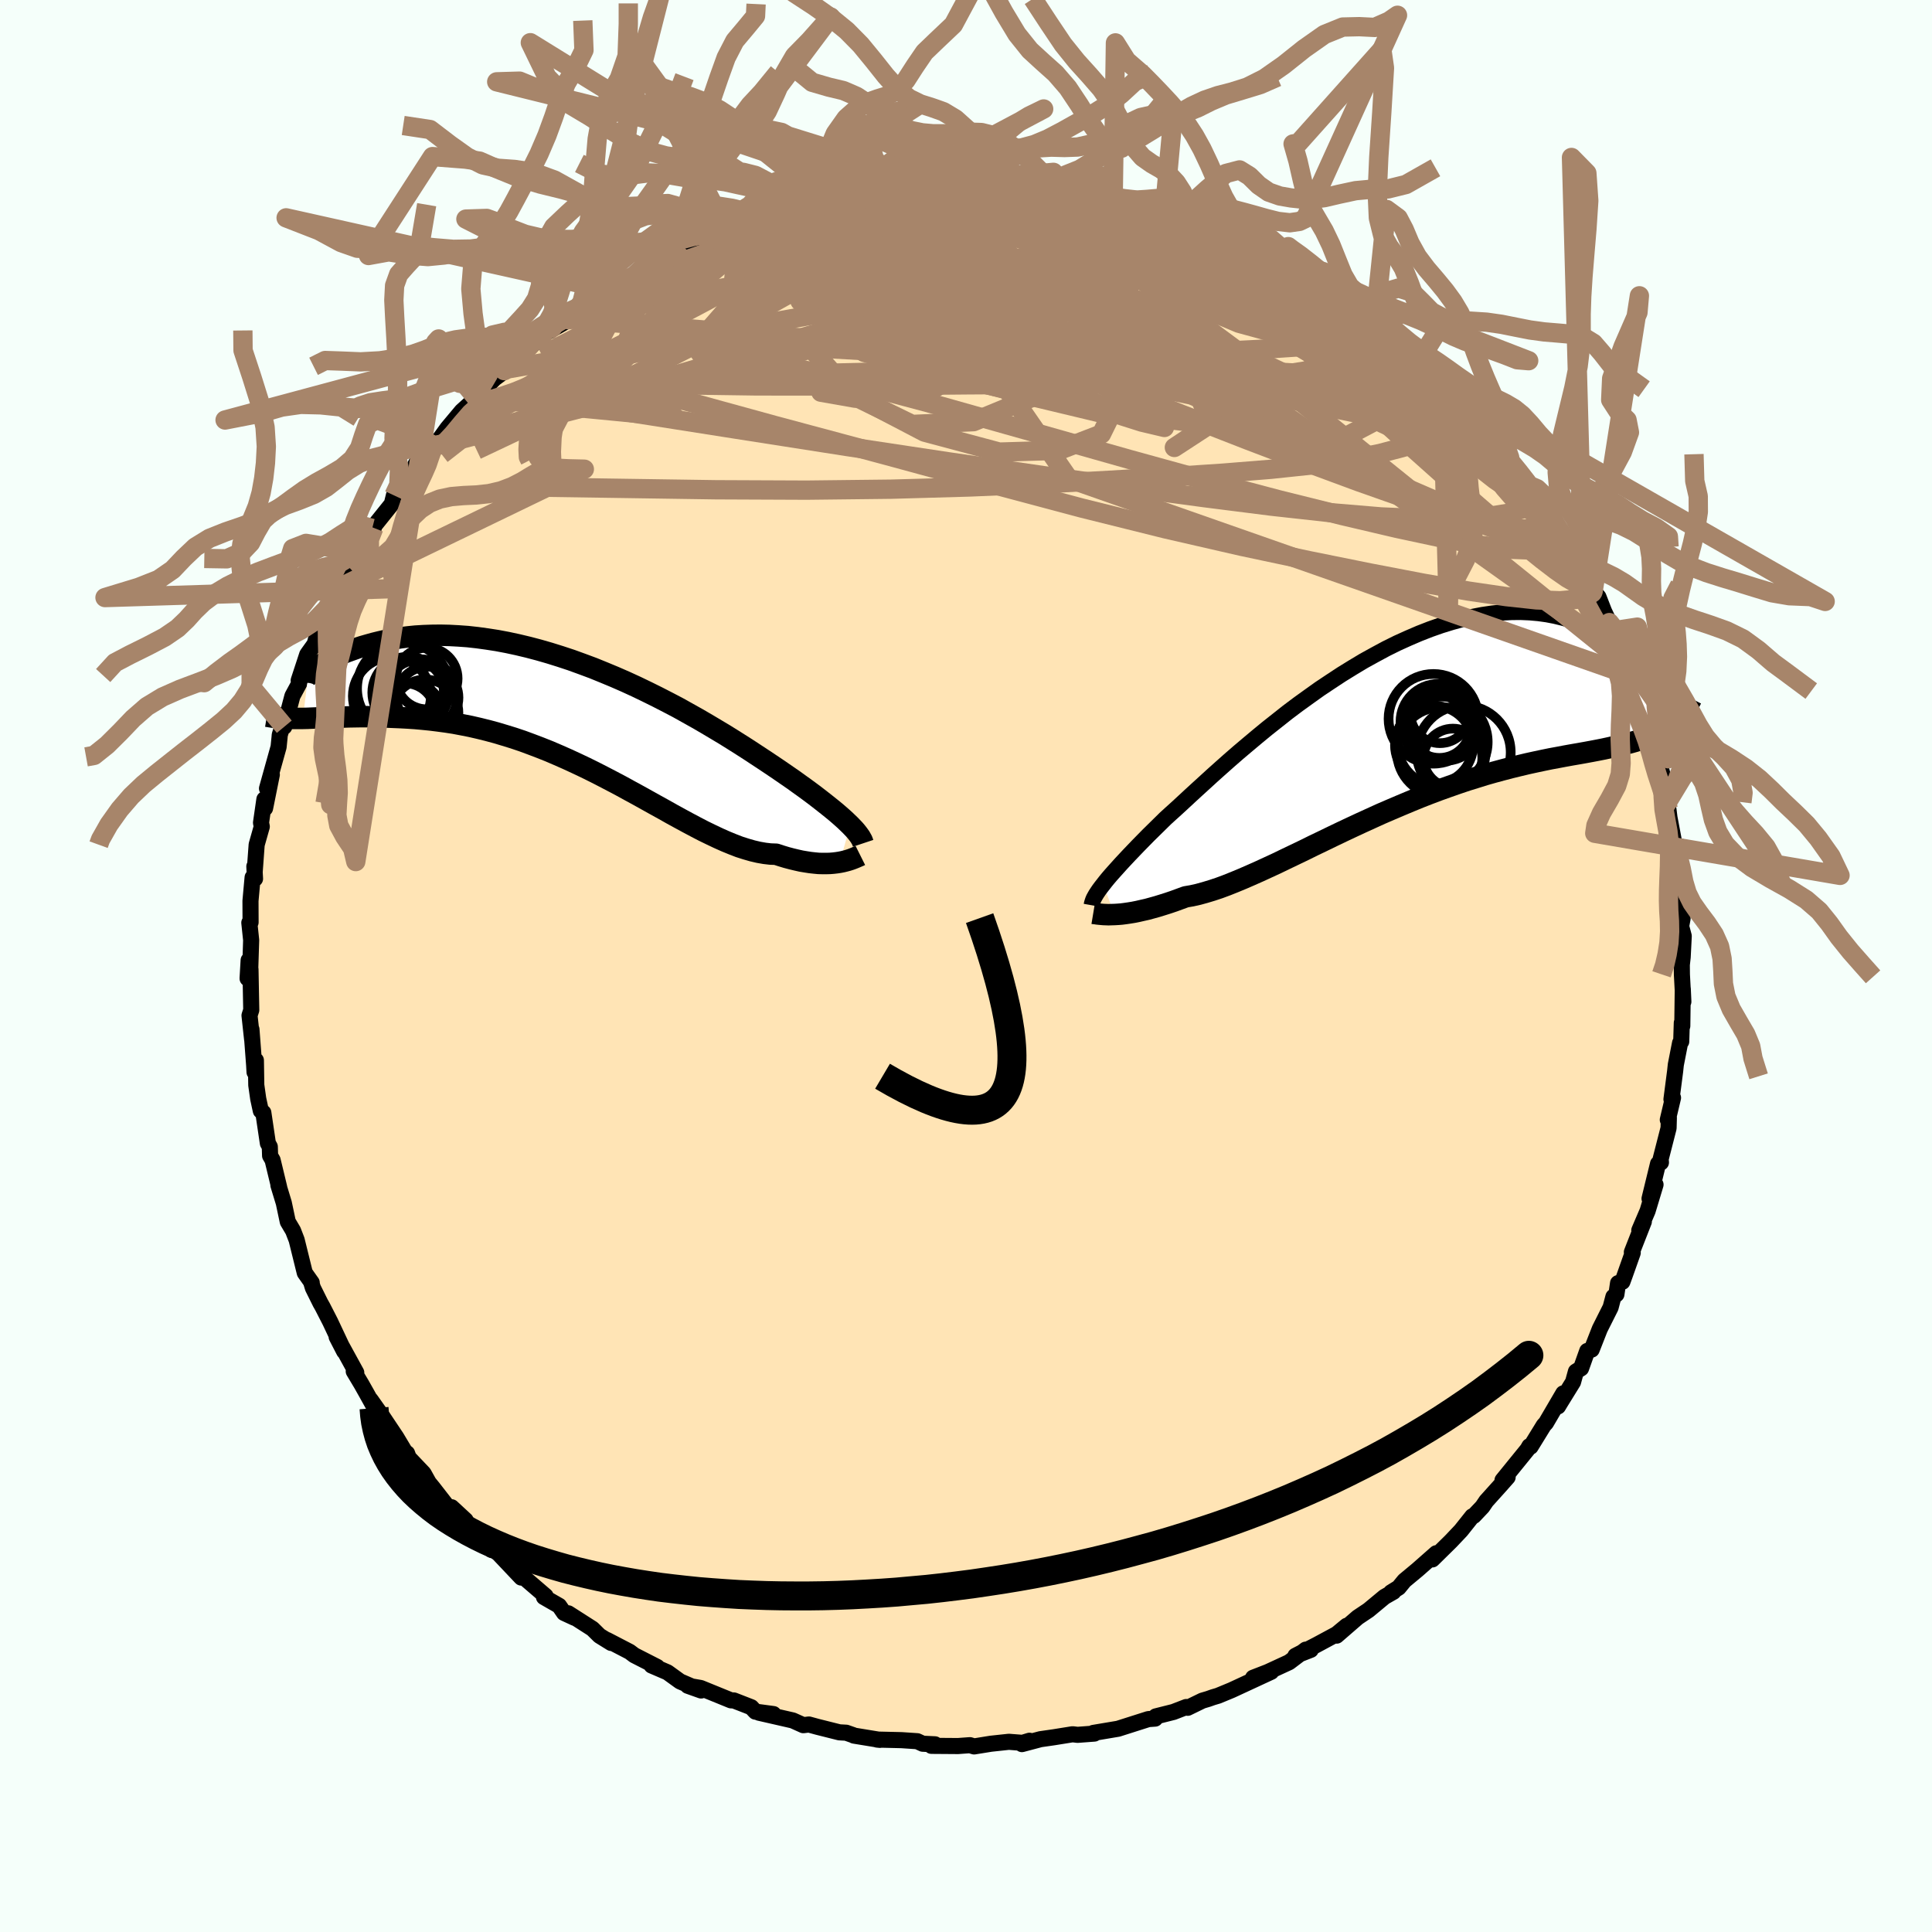 
  <svg viewBox="-100 -100 200 200" xmlns="http://www.w3.org/2000/svg" width="500" height="500" id="face-svg">
    <defs>
      <clipPath id="leftEyeClipPath">
        <polyline points="28.71,11.71 28.46,11.47 28.18,11.2 27.88,10.93 27.55,10.64 27.2,10.34 26.82,10.03 26.41,9.7 25.98,9.36 25.52,9 25.04,8.63 24.53,8.25 24,7.86 23.44,7.46 22.86,7.04 22.25,6.62 21.7,6.24 21.1,5.83 20.46,5.4 19.77,4.94 19.04,4.46 18.28,3.96 17.47,3.44 16.63,2.91 15.75,2.36 14.83,1.81 13.89,1.25 12.91,0.68 11.91,0.12 10.89,-0.45 9.84,-1 8.77,-1.55 7.68,-2.09 6.58,-2.62 5.47,-3.13 4.35,-3.62 3.22,-4.09 2.09,-4.55 0.96,-4.97 -0.17,-5.38 -1.29,-5.75 -2.41,-6.1 -3.52,-6.42 -4.62,-6.71 -5.71,-6.97 -6.78,-7.2 -7.84,-7.4 -8.87,-7.56 -9.89,-7.7 -10.88,-7.81 -11.85,-7.88 -12.79,-7.93 -13.7,-7.95 -14.59,-7.94 -15.45,-7.91 -16.28,-7.86 -17.08,-7.78 -17.85,-7.68 -18.59,-7.56 -19.3,-7.43 -19.97,-7.28 -20.62,-7.12 -21.23,-6.95 -21.82,-6.78 -22.37,-6.6 -22.9,-6.41 -23.4,-6.23 -23.87,-6.04 -24.31,-5.85 -24.73,-5.65 -25.11,-5.45 -25.47,-5.25 -25.81,-5.06 -26.11,-4.86 -26.39,-4.67 -26.64,-4.48 -26.87,-4.3 -27.07,-4.12 -27.24,-3.96 -27.39,-3.8 -27.95,0.66 -27.49,0.65 -27.01,0.63 -26.51,0.61 -26,0.59 -25.47,0.57 -24.92,0.55 -24.36,0.53 -23.78,0.52 -23.18,0.5 -22.57,0.49 -21.94,0.48 -21.29,0.48 -20.64,0.49 -19.96,0.5 -19.27,0.52 -18.56,0.55 -17.84,0.58 -17.09,0.62 -16.33,0.67 -15.56,0.74 -14.76,0.82 -13.95,0.92 -13.13,1.03 -12.29,1.16 -11.44,1.32 -10.58,1.49 -9.71,1.69 -8.82,1.91 -7.93,2.15 -7.03,2.42 -6.12,2.7 -5.2,3.01 -4.28,3.35 -3.36,3.7 -2.43,4.07 -1.5,4.47 -0.57,4.88 0.36,5.31 1.29,5.75 2.22,6.21 3.14,6.68 4.06,7.16 4.97,7.64 5.88,8.14 6.78,8.63 7.66,9.12 8.54,9.61 9.41,10.09 10.26,10.57 11.1,11.03 11.93,11.48 12.74,11.91 13.53,12.32 14.31,12.7 15.07,13.06 15.81,13.39 16.54,13.69 17.24,13.96 17.93,14.18 18.59,14.37 19.23,14.52 19.86,14.63 20.46,14.7 21.04,14.72 21.59,14.9 22.12,15.06 22.65,15.2 23.15,15.32 23.64,15.43 24.12,15.51 24.57,15.58 25.02,15.63 25.44,15.67 25.85,15.68 26.25,15.68 26.62,15.67 26.98,15.64 27.32,15.6 27.64,15.55" />
      </clipPath>
      <clipPath id="rightEyeClipPath">
        <polyline points="-30.61,16.58 -30.37,16.27 -30.1,15.94 -29.8,15.59 -29.47,15.22 -29.12,14.83 -28.75,14.42 -28.34,13.98 -27.91,13.52 -27.45,13.04 -26.97,12.54 -26.45,12.01 -25.92,11.47 -25.35,10.91 -24.76,10.33 -24.15,9.73 -23.59,9.22 -22.98,8.67 -22.33,8.07 -21.64,7.43 -20.9,6.75 -20.12,6.04 -19.3,5.29 -18.44,4.52 -17.55,3.73 -16.62,2.92 -15.65,2.1 -14.66,1.27 -13.64,0.43 -12.59,-0.4 -11.53,-1.24 -10.44,-2.06 -9.33,-2.86 -8.21,-3.66 -7.07,-4.42 -5.93,-5.17 -4.78,-5.88 -3.63,-6.57 -2.47,-7.21 -1.32,-7.83 -0.17,-8.4 0.98,-8.92 2.12,-9.41 3.25,-9.85 4.36,-10.24 5.46,-10.58 6.54,-10.88 7.61,-11.12 8.66,-11.32 9.68,-11.47 10.68,-11.57 11.66,-11.62 12.61,-11.63 13.54,-11.59 14.44,-11.51 15.31,-11.39 16.15,-11.23 16.97,-11.03 17.76,-10.81 18.51,-10.55 19.24,-10.26 19.94,-9.96 20.61,-9.63 21.26,-9.29 21.88,-8.93 22.47,-8.57 23.03,-8.2 23.57,-7.82 24.09,-7.42 24.58,-7.01 25.05,-6.59 25.49,-6.17 25.91,-5.74 26.31,-5.3 26.68,-4.87 27.03,-4.43 27.36,-4 27.66,-3.57 27.94,-3.15 28.2,-2.73 27.74,0.33 27.4,0.55 27.03,0.76 26.65,0.95 26.24,1.13 25.82,1.3 25.38,1.47 24.92,1.62 24.45,1.77 23.95,1.91 23.44,2.04 22.9,2.17 22.35,2.3 21.78,2.43 21.18,2.56 20.57,2.68 19.94,2.8 19.29,2.92 18.62,3.04 17.92,3.16 17.2,3.29 16.46,3.43 15.7,3.57 14.92,3.73 14.12,3.9 13.3,4.08 12.46,4.28 11.6,4.49 10.72,4.72 9.83,4.96 8.92,5.22 7.99,5.51 7.05,5.8 6.1,6.12 5.13,6.46 4.15,6.81 3.17,7.18 2.17,7.57 1.17,7.98 0.17,8.4 -0.84,8.83 -1.86,9.27 -2.87,9.73 -3.88,10.19 -4.89,10.66 -5.89,11.13 -6.89,11.61 -7.88,12.09 -8.86,12.56 -9.83,13.04 -10.79,13.5 -11.73,13.95 -12.66,14.4 -13.57,14.82 -14.46,15.23 -15.34,15.62 -16.19,15.99 -17.01,16.33 -17.81,16.65 -18.59,16.94 -19.34,17.19 -20.07,17.41 -20.76,17.6 -21.43,17.75 -22.07,17.86 -22.7,18.09 -23.3,18.31 -23.89,18.51 -24.46,18.69 -25.01,18.86 -25.55,19.01 -26.06,19.15 -26.55,19.26 -27.03,19.37 -27.48,19.46 -27.91,19.53 -28.32,19.59 -28.71,19.64 -29.08,19.67 -29.42,19.69" />
      </clipPath>
      <filter id="fuzzy">
        <feTurbulence id="turbulence" baseFrequency="0.05" numOctaves="3" type="noise" result="noise" />
        <feDisplacementMap in="SourceGraphic" in2="noise" scale="2" />
      </filter>
      <linearGradient id="rainbowGradient" x1="0%" y1="0%" x2="100%" y2="0%">
        <stop offset="0%" style="stop-color: rgb(233, 236, 239); stop-opacity: 1" />
        <stop offset="50%" style="stop-color: rgb(255, 215, 0); stop-opacity: 1" />
        <stop offset="100%" style="stop-color: rgb(233, 236, 239); stop-opacity: 1" />
      </linearGradient>
    </defs>
    <rect x="-100" y="-100" width="100%" height="100%" fill="rgb(245, 255, 250)" />
    <polyline id="faceContour" points="74.1,-0.12 74.11,0.88 74.26,3.7 74.2,2.36 74.15,6.21 74.1,5.88 74.04,7.82 73.92,7.97 73.48,10.22 73.41,10.88 73.03,13.8 73.19,13.64 72.65,15.92 72.76,15.71 72.73,16.78 71.91,19.98 71.94,20.34 71.64,20.47 70.76,24.08 71.38,22.63 70.56,25.35 69.7,27.36 70.17,26.46 68.93,29.62 69.02,29.69 68.18,32.06 67.95,32.69 67.5,32.83 67.33,33.99 67.02,34.24 66.73,35.34 65.61,37.57 64.77,39.71 64.31,39.85 63.67,41.65 63.14,41.98 62.84,43.07 61.53,45.19 61.29,45.59 61.83,44.24 60.04,47.3 59.81,47.55 58.45,49.76 58.32,49.71 58.13,50.04 55.54,53.23 56.07,52.92 55.3,53.79 53.86,55.39 53.46,55.98 52.57,56.92 52.41,56.97 51.24,58.44 50.18,59.56 48.28,61.43 48.68,60.79 46.74,62.5 45.38,63.63 44.79,64.35 44,64.84 44.25,64.78 43.32,65.31 41.67,66.68 40.55,67.43 38.37,69.32 39.41,68.3 38.37,69.16 36.31,70.27 34.1,71.41 35.69,70.79 35.17,70.77 33.45,72.07 31.24,73.09 29.72,73.68 31.6,73.06 27.5,74.96 26.1,75.54 25.56,75.7 25.08,75.87 24.47,76.05 22.95,76.79 22.8,76.71 21.48,77.22 19.65,77.68 19.58,77.91 18.88,77.96 15.74,78.96 13.18,79.39 13.17,79.41 13.29,79.46 11.55,79.59 11.03,79.53 9.1,79.84 7.71,80.04 5.79,80.55 6.57,80.2 5.85,80.42 4.44,80.31 2.58,80.51 0.84,80.79 0.41,80.66 -0.83,80.75 -3.58,80.73 -3.21,80.57 -4.48,80.51 -5.04,80.25 -6.67,80.14 -9.21,80.08 -8.91,80.11 -11.6,79.67 -11.66,79.63 -12.4,79.37 -13.11,79.33 -15.38,78.76 -16.26,78.52 -16.84,78.59 -17.93,78.1 -21.43,77.3 -19.93,77.44 -21.8,77.19 -22.23,76.73 -24.03,76.03 -24.33,76.02 -27.47,74.74 -28.8,74.51 -27.42,75 -29.6,74.06 -30.9,73.12 -32.55,72.41 -31.97,72.56 -34.34,71.35 -34.82,70.99 -37.17,69.77 -36.73,70.08 -37.94,69.33 -38.67,68.61 -41.17,67.01 -40.53,67.47 -41.61,66.97 -42.12,66.23 -43.69,65.33 -43.52,65.22 -46.51,62.65 -46.66,62.55 -46.04,63.31 -48.32,60.9 -49.52,59.74 -49.13,60.44 -50.68,59.15 -52.04,57.84 -51.8,57.37 -53.25,56.03 -53.63,56.01 -55.2,53.99 -55.61,53.49 -56.15,52.52 -57.69,50.9 -57.86,50.44 -58.06,50.31 -58.97,48.79 -60.38,46.68 -61.63,44.91 -60.75,46.58 -62.06,44.22 -62.59,43.28 -63.38,41.96 -63.12,42.09 -65.15,38.39 -64.37,39.9 -65.08,38.39 -65.82,36.82 -66.62,35.26 -66.83,34.89 -67.61,33.32 -67.79,32.73 -67.73,32.78 -68.45,31.76 -69.29,28.36 -69.66,27.4 -70.21,26.47 -70.62,24.53 -71.18,22.69 -71.1,22.91 -71.78,20.09 -72.04,19.64 -72.07,18.71 -72.27,18.35 -72.74,15.18 -73,14.99 -73.27,13.74 -73.47,12.33 -73.51,9.76 -73.65,10.99 -73.69,10.26 -73.97,6.56 -73.9,7.6 -74.17,5.12 -73.99,4.56 -74.07,0.34 -74.37,1.29 -74.26,-0.6 -74.09,0.15 -74,-2.68 -74.19,-4.48 -74.06,-4.52 -74.07,-6.74 -73.85,-9.17 -73.6,-9.03 -73.67,-10.31 -73.64,-9.69 -73.43,-12.56 -72.9,-14.43 -72.98,-14.83 -72.63,-17.26 -72.56,-16.33 -71.86,-19.81 -72.36,-18.38 -71.16,-22.68 -71.06,-23.67 -71.04,-23.92 -70.38,-26.06 -70.57,-24.77 -69.73,-27.95 -69.01,-29.28 -68.47,-31.24 -69.08,-29.56 -68.2,-32.24 -68.09,-32.4 -67.43,-33.32 -66.76,-35.72 -66.53,-35.75 -64.77,-39.22 -65.84,-37.36 -64.5,-39.68 -63.2,-42.02 -63.97,-40.55 -62.42,-43.73 -62.13,-44.23 -61.3,-45.35 -61.47,-45.3 -59.44,-47.83 -59.22,-48.72 -58.55,-49.67 -57.63,-50.65 -56.85,-52.18 -56.59,-52.02 -56.01,-53.13 -55.06,-53.87 -55.02,-53.82 -53.69,-55.66 -52.2,-57.44 -50.69,-58.81 -50.96,-58.65 -50.25,-59.33 -50.07,-59.54 -48.81,-60.81 -47.48,-61.8 -47.79,-61.63 -45.28,-63.92 -46.05,-63.13 -43.77,-65.37 -41,-66.96 -43.31,-65.7 -39.98,-67.85 -41.13,-66.9 -40.17,-67.46 -39.22,-68.51 -37.18,-70.04 -35.31,-70.9 -33.85,-71.75 -34.4,-71.43 -33.22,-72.12 -32.12,-72.47 -30.13,-73.63 -29.86,-73.66 -27.19,-75.13 -26.91,-75.31 -26.43,-75.32 -25.14,-75.75 -24.18,-76.4 -21.92,-76.78 -22.43,-76.61 -20.14,-77.43 -20.14,-77.48 -18.71,-78.17 -16.5,-78.55 -17.08,-78.27 -15.04,-79.01 -14.17,-79.23 -11.36,-79.65 -11.4,-79.52 -9.41,-80.04 -8.47,-79.97 -7.31,-80.21 -8.33,-80.04 -4.65,-80.47 -4.81,-80.53 -4.19,-80.49 -3.45,-80.47 -1.45,-80.65 0.79,-80.79 0.14,-80.73 1.99,-80.54 4.94,-80.26 4.63,-80.47 5.55,-80.37 7.25,-79.99 8.68,-80.05 10.3,-79.66 11.22,-79.89 12.85,-79.34 14.7,-78.83 14.34,-79.16 16.33,-78.64 15.28,-78.79 18.56,-78.27 18.47,-78.06 20.48,-77.57 20.92,-77.46 20.65,-77.28 22.64,-76.67 23.59,-76.4 25.59,-75.84 26.35,-75.26 26.21,-75.39 29.84,-73.86 27.91,-74.79 30.91,-73.24 32.51,-72.63 32.5,-72.53 32.86,-72.4 33.22,-72.34 34.58,-71.19 37.78,-69.51 37.26,-69.77 38.32,-68.95 40.05,-68.08 39.78,-67.81 41.43,-67.12 42.22,-66.16 43.26,-65.34 44.36,-64.4 47.14,-62.32 46.36,-62.82 46.89,-62.61 48.3,-61.31 49.3,-60.25 50.86,-58.67 50.36,-58.98 52.6,-56.85 52.62,-56.61 53.79,-55.54 53.31,-56.25 54.77,-54.51 55.16,-53.94 56.28,-52.64 56.93,-51.57 58.43,-49.7 58.6,-49.33 59.67,-48.28 59.68,-47.8 60.42,-46.87 61.34,-45.19 61.97,-44.24 62.43,-43.89 63.85,-41.08 63.31,-41.8 64.92,-38.79 65,-38.74 65.47,-38.21 66.05,-36.72 66.6,-35.55 67.08,-34.71 66.98,-34.61 68,-32.12 68.51,-31.1 68.46,-31.36 68.74,-30.09 69.15,-29.34 70.88,-24.23 70.15,-26.64 71.15,-23.14 70.87,-23.35 72.03,-19.02 71.64,-21.78 72.14,-19.62 72.41,-16.63 72.72,-16.19 72.82,-15.38 73.26,-13.04 73.3,-12.91 73.26,-12.39 73.85,-9 73.74,-7.65 73.82,-7.4 73.84,-6.56 74.18,-4.92 74.03,-4.11 74.3,-3.1 74.19,-0.93 74.1,-0.12 74.11,0.88" fill="rgb(255, 228, 181)" stroke="black" stroke-width="1.667" stroke-linejoin="round" filter="url(#fuzzy)" />
    <g transform="translate(44.81 -25.02)">
      <polyline id="rightCountour" points="-30.61,16.58 -30.37,16.27 -30.1,15.94 -29.8,15.59 -29.47,15.22 -29.12,14.83 -28.75,14.42 -28.34,13.98 -27.91,13.52 -27.45,13.04 -26.97,12.54 -26.45,12.01 -25.92,11.47 -25.35,10.91 -24.76,10.33 -24.15,9.73 -23.59,9.22 -22.98,8.67 -22.33,8.07 -21.64,7.43 -20.9,6.75 -20.12,6.04 -19.3,5.29 -18.44,4.52 -17.55,3.73 -16.62,2.92 -15.65,2.1 -14.66,1.27 -13.64,0.43 -12.59,-0.4 -11.53,-1.24 -10.44,-2.06 -9.33,-2.86 -8.21,-3.66 -7.07,-4.42 -5.93,-5.17 -4.78,-5.88 -3.63,-6.57 -2.47,-7.21 -1.32,-7.83 -0.17,-8.4 0.98,-8.92 2.12,-9.41 3.25,-9.85 4.36,-10.24 5.46,-10.58 6.54,-10.88 7.61,-11.12 8.66,-11.32 9.68,-11.47 10.68,-11.57 11.66,-11.62 12.61,-11.63 13.54,-11.59 14.44,-11.51 15.31,-11.39 16.15,-11.23 16.97,-11.03 17.76,-10.81 18.51,-10.55 19.24,-10.26 19.94,-9.96 20.61,-9.63 21.26,-9.29 21.88,-8.93 22.47,-8.57 23.03,-8.2 23.57,-7.82 24.09,-7.42 24.58,-7.01 25.05,-6.59 25.49,-6.17 25.91,-5.74 26.31,-5.3 26.68,-4.87 27.03,-4.43 27.36,-4 27.66,-3.57 27.94,-3.15 28.2,-2.73 27.74,0.33 27.4,0.55 27.03,0.76 26.65,0.95 26.24,1.13 25.82,1.3 25.38,1.47 24.92,1.62 24.45,1.77 23.95,1.91 23.44,2.04 22.9,2.17 22.35,2.3 21.78,2.43 21.18,2.56 20.57,2.68 19.94,2.8 19.29,2.92 18.62,3.04 17.92,3.16 17.2,3.29 16.46,3.43 15.7,3.57 14.92,3.73 14.12,3.9 13.3,4.08 12.46,4.28 11.6,4.49 10.72,4.72 9.83,4.96 8.92,5.22 7.99,5.51 7.05,5.8 6.1,6.12 5.13,6.46 4.15,6.81 3.17,7.18 2.17,7.57 1.17,7.98 0.17,8.4 -0.84,8.83 -1.86,9.27 -2.87,9.73 -3.88,10.19 -4.89,10.66 -5.89,11.13 -6.89,11.61 -7.88,12.09 -8.86,12.56 -9.83,13.04 -10.79,13.5 -11.73,13.95 -12.66,14.4 -13.57,14.82 -14.46,15.23 -15.34,15.62 -16.19,15.99 -17.01,16.33 -17.81,16.65 -18.59,16.94 -19.34,17.19 -20.07,17.41 -20.76,17.6 -21.43,17.75 -22.07,17.86 -22.7,18.09 -23.3,18.31 -23.89,18.51 -24.46,18.69 -25.01,18.86 -25.55,19.01 -26.06,19.15 -26.55,19.26 -27.03,19.37 -27.48,19.46 -27.91,19.53 -28.32,19.59 -28.71,19.64 -29.08,19.67 -29.42,19.69" fill="white" stroke="white" stroke-width="0" stroke-linejoin="round" filter="url(#fuzzy)" />
    </g>
    <g transform="translate(-40.7 -26.29)">
      <polyline id="leftCountour" points="28.71,11.71 28.46,11.47 28.18,11.2 27.88,10.93 27.55,10.64 27.2,10.34 26.82,10.03 26.41,9.7 25.98,9.36 25.52,9 25.04,8.63 24.53,8.25 24,7.86 23.44,7.46 22.86,7.04 22.25,6.62 21.7,6.24 21.1,5.83 20.46,5.4 19.77,4.94 19.04,4.46 18.28,3.96 17.47,3.44 16.63,2.91 15.75,2.36 14.83,1.81 13.89,1.25 12.91,0.68 11.91,0.12 10.89,-0.45 9.84,-1 8.77,-1.55 7.68,-2.09 6.58,-2.62 5.47,-3.13 4.35,-3.62 3.22,-4.09 2.09,-4.55 0.96,-4.97 -0.17,-5.38 -1.29,-5.75 -2.41,-6.1 -3.52,-6.42 -4.62,-6.71 -5.71,-6.97 -6.78,-7.2 -7.84,-7.4 -8.87,-7.56 -9.89,-7.7 -10.88,-7.81 -11.85,-7.88 -12.79,-7.93 -13.7,-7.95 -14.59,-7.94 -15.45,-7.91 -16.28,-7.86 -17.08,-7.78 -17.85,-7.68 -18.59,-7.56 -19.3,-7.43 -19.97,-7.28 -20.62,-7.12 -21.23,-6.95 -21.82,-6.78 -22.37,-6.6 -22.9,-6.41 -23.4,-6.23 -23.87,-6.04 -24.31,-5.85 -24.73,-5.65 -25.11,-5.45 -25.47,-5.25 -25.81,-5.06 -26.11,-4.86 -26.39,-4.67 -26.64,-4.48 -26.87,-4.3 -27.07,-4.12 -27.24,-3.96 -27.39,-3.8 -27.95,0.66 -27.49,0.65 -27.01,0.63 -26.51,0.61 -26,0.59 -25.47,0.57 -24.92,0.55 -24.36,0.53 -23.78,0.52 -23.18,0.5 -22.57,0.49 -21.94,0.48 -21.29,0.48 -20.64,0.49 -19.96,0.5 -19.27,0.52 -18.56,0.55 -17.84,0.58 -17.09,0.62 -16.33,0.67 -15.56,0.74 -14.76,0.82 -13.95,0.92 -13.13,1.03 -12.29,1.16 -11.44,1.32 -10.58,1.49 -9.71,1.69 -8.82,1.91 -7.93,2.15 -7.03,2.42 -6.12,2.7 -5.2,3.01 -4.28,3.35 -3.36,3.7 -2.43,4.07 -1.5,4.47 -0.57,4.88 0.36,5.31 1.29,5.75 2.22,6.21 3.14,6.68 4.06,7.16 4.97,7.64 5.88,8.14 6.78,8.63 7.66,9.12 8.54,9.61 9.41,10.09 10.26,10.57 11.1,11.03 11.93,11.48 12.74,11.91 13.53,12.32 14.31,12.7 15.07,13.06 15.81,13.39 16.54,13.69 17.24,13.96 17.93,14.18 18.59,14.37 19.23,14.52 19.86,14.63 20.46,14.7 21.04,14.72 21.59,14.9 22.12,15.06 22.65,15.2 23.15,15.32 23.64,15.43 24.12,15.51 24.57,15.58 25.02,15.63 25.44,15.67 25.85,15.68 26.25,15.68 26.62,15.67 26.98,15.64 27.32,15.6 27.64,15.55" fill="white" stroke="white" stroke-width="0" stroke-linejoin="round" filter="url(#fuzzy)" />
    </g>
    <g transform="translate(44.81 -25.02)">
      <polyline id="rightUpper" points="-31.8,18.73 -31.77,18.56 -31.72,18.39 -31.66,18.21 -31.58,18.02 -31.47,17.82 -31.35,17.61 -31.2,17.38 -31.03,17.13 -30.83,16.86 -30.61,16.58 -30.37,16.27 -30.1,15.94 -29.8,15.59 -29.47,15.22 -29.12,14.83 -28.75,14.42 -28.34,13.98 -27.91,13.52 -27.45,13.04 -26.97,12.54 -26.45,12.01 -25.92,11.47 -25.35,10.91 -24.76,10.33 -24.15,9.73 -23.59,9.22 -22.98,8.67 -22.33,8.07 -21.64,7.43 -20.9,6.75 -20.12,6.04 -19.3,5.29 -18.44,4.52 -17.55,3.73 -16.62,2.92 -15.65,2.1 -14.66,1.27 -13.64,0.43 -12.59,-0.4 -11.53,-1.24 -10.44,-2.06 -9.33,-2.86 -8.21,-3.66 -7.07,-4.42 -5.93,-5.17 -4.78,-5.88 -3.63,-6.57 -2.47,-7.21 -1.32,-7.83 -0.17,-8.4 0.98,-8.92 2.12,-9.41 3.25,-9.85 4.36,-10.24 5.46,-10.58 6.54,-10.88 7.61,-11.12 8.66,-11.32 9.68,-11.47 10.68,-11.57 11.66,-11.62 12.61,-11.63 13.54,-11.59 14.44,-11.51 15.31,-11.39 16.15,-11.23 16.97,-11.03 17.76,-10.81 18.51,-10.55 19.24,-10.26 19.94,-9.96 20.61,-9.63 21.26,-9.29 21.88,-8.93 22.47,-8.57 23.03,-8.2 23.57,-7.82 24.09,-7.42 24.58,-7.01 25.05,-6.59 25.49,-6.17 25.91,-5.74 26.31,-5.3 26.68,-4.87 27.03,-4.43 27.36,-4 27.66,-3.57 27.94,-3.15 28.2,-2.73 28.44,-2.32 28.66,-1.92 28.86,-1.53 29.04,-1.15 29.2,-0.78 29.34,-0.42 29.47,-0.08 29.57,0.25 29.66,0.57 29.73,0.87" fill="none" stroke="black" stroke-width="1.667" stroke-linejoin="round" filter="url(#fuzzy)" />
      <polyline id="rightLower" points="-31.64,19.57 -31.52,19.59 -31.38,19.6 -31.21,19.63 -31.02,19.65 -30.81,19.67 -30.58,19.69 -30.32,19.7 -30.05,19.71 -29.75,19.7 -29.42,19.69 -29.08,19.67 -28.71,19.64 -28.32,19.59 -27.91,19.53 -27.48,19.46 -27.03,19.37 -26.55,19.26 -26.06,19.15 -25.55,19.01 -25.01,18.86 -24.46,18.69 -23.89,18.51 -23.3,18.31 -22.7,18.09 -22.07,17.86 -21.43,17.75 -20.76,17.6 -20.07,17.41 -19.34,17.19 -18.59,16.94 -17.81,16.65 -17.01,16.33 -16.19,15.99 -15.34,15.62 -14.46,15.23 -13.57,14.82 -12.66,14.4 -11.73,13.95 -10.79,13.5 -9.83,13.04 -8.86,12.56 -7.88,12.09 -6.89,11.61 -5.89,11.13 -4.89,10.66 -3.88,10.19 -2.87,9.73 -1.86,9.27 -0.84,8.83 0.17,8.4 1.17,7.98 2.17,7.57 3.17,7.18 4.15,6.81 5.13,6.46 6.1,6.12 7.05,5.8 7.99,5.51 8.92,5.22 9.83,4.96 10.72,4.72 11.6,4.49 12.46,4.28 13.3,4.08 14.12,3.9 14.92,3.73 15.7,3.57 16.46,3.43 17.2,3.29 17.92,3.16 18.62,3.04 19.29,2.92 19.94,2.8 20.57,2.68 21.18,2.56 21.78,2.43 22.35,2.3 22.9,2.17 23.44,2.04 23.95,1.91 24.45,1.77 24.92,1.62 25.38,1.47 25.82,1.3 26.24,1.13 26.65,0.95 27.03,0.76 27.4,0.55 27.74,0.33 28.07,0.1 28.39,-0.15 28.68,-0.41 28.96,-0.68 29.22,-0.97 29.47,-1.28 29.69,-1.6 29.91,-1.94 30.1,-2.29 30.29,-2.66" fill="none" stroke="black" stroke-width="2.222" stroke-linejoin="round" filter="url(#fuzzy)" />
      <circle r="3.044" cx="5.597" cy="3.491" stroke="black" fill="none" stroke-width="1.0" filter="url(#fuzzy)" clip-path="url(#rightEyeClipPath)" /><circle r="3.63" cx="4.842" cy="0.136" stroke="black" fill="none" stroke-width="1.0" filter="url(#fuzzy)" clip-path="url(#rightEyeClipPath)" /><circle r="3.22" cx="4.192" cy="0.261" stroke="black" fill="none" stroke-width="1.0" filter="url(#fuzzy)" clip-path="url(#rightEyeClipPath)" /><circle r="4.642" cx="3.577" cy="-0.569" stroke="black" fill="none" stroke-width="1.0" filter="url(#fuzzy)" clip-path="url(#rightEyeClipPath)" /><circle r="4.59" cx="4.392" cy="2.816" stroke="black" fill="none" stroke-width="1.0" filter="url(#fuzzy)" clip-path="url(#rightEyeClipPath)" /><circle r="4.86" cx="6.717" cy="2.906" stroke="black" fill="none" stroke-width="1.0" filter="url(#fuzzy)" clip-path="url(#rightEyeClipPath)" /><circle r="3.91" cx="4.082" cy="-0.269" stroke="black" fill="none" stroke-width="1.0" filter="url(#fuzzy)" clip-path="url(#rightEyeClipPath)" /><circle r="4.044" cx="3.642" cy="2.136" stroke="black" fill="none" stroke-width="1.0" filter="url(#fuzzy)" clip-path="url(#rightEyeClipPath)" /><circle r="4.698" cx="4.497" cy="1.831" stroke="black" fill="none" stroke-width="1.0" filter="url(#fuzzy)" clip-path="url(#rightEyeClipPath)" /><circle r="3.056" cx="4.252" cy="-1.104" stroke="black" fill="none" stroke-width="1.0" filter="url(#fuzzy)" clip-path="url(#rightEyeClipPath)" />
      </g>
    <g transform="translate(-40.7 -26.29)">
      <polyline id="leftUpper" points="30.05,13.59 30,13.44 29.94,13.28 29.85,13.12 29.75,12.94 29.63,12.77 29.49,12.58 29.33,12.38 29.15,12.17 28.94,11.95 28.71,11.71 28.46,11.47 28.18,11.2 27.88,10.93 27.55,10.64 27.2,10.34 26.82,10.03 26.41,9.7 25.98,9.36 25.52,9 25.04,8.63 24.53,8.25 24,7.86 23.44,7.46 22.86,7.04 22.25,6.62 21.7,6.24 21.1,5.83 20.46,5.4 19.77,4.94 19.04,4.46 18.28,3.96 17.47,3.44 16.63,2.91 15.75,2.36 14.83,1.81 13.89,1.25 12.91,0.68 11.91,0.12 10.89,-0.45 9.84,-1 8.77,-1.55 7.68,-2.09 6.58,-2.62 5.47,-3.13 4.35,-3.62 3.22,-4.09 2.09,-4.55 0.96,-4.97 -0.17,-5.38 -1.29,-5.75 -2.41,-6.1 -3.52,-6.42 -4.62,-6.71 -5.71,-6.97 -6.78,-7.2 -7.84,-7.4 -8.87,-7.56 -9.89,-7.7 -10.88,-7.81 -11.85,-7.88 -12.79,-7.93 -13.7,-7.95 -14.59,-7.94 -15.45,-7.91 -16.28,-7.86 -17.08,-7.78 -17.85,-7.68 -18.59,-7.56 -19.3,-7.43 -19.97,-7.28 -20.62,-7.12 -21.23,-6.95 -21.82,-6.78 -22.37,-6.6 -22.9,-6.41 -23.4,-6.23 -23.87,-6.04 -24.31,-5.85 -24.73,-5.65 -25.11,-5.45 -25.47,-5.25 -25.81,-5.06 -26.11,-4.86 -26.39,-4.67 -26.64,-4.48 -26.87,-4.3 -27.07,-4.12 -27.24,-3.96 -27.39,-3.8 -27.52,-3.65 -27.62,-3.51 -27.7,-3.38 -27.75,-3.26 -27.78,-3.15 -27.79,-3.06 -27.78,-2.98 -27.75,-2.91 -27.7,-2.85 -27.62,-2.81" fill="none" stroke="black" stroke-width="2.222" stroke-linejoin="round" filter="url(#fuzzy)" />
      <polyline id="leftLower" points="29.76,14.84 29.64,14.9 29.5,14.96 29.34,15.03 29.15,15.11 28.95,15.19 28.73,15.27 28.48,15.35 28.22,15.42 27.94,15.49 27.64,15.55 27.32,15.6 26.98,15.64 26.62,15.67 26.25,15.68 25.85,15.68 25.44,15.67 25.02,15.63 24.57,15.58 24.12,15.51 23.64,15.43 23.15,15.32 22.65,15.2 22.12,15.06 21.59,14.9 21.04,14.72 20.46,14.7 19.86,14.63 19.23,14.52 18.59,14.37 17.93,14.18 17.24,13.96 16.54,13.69 15.81,13.39 15.07,13.06 14.31,12.7 13.53,12.32 12.74,11.91 11.93,11.48 11.1,11.03 10.26,10.57 9.41,10.09 8.54,9.61 7.66,9.12 6.78,8.63 5.88,8.14 4.97,7.64 4.06,7.16 3.14,6.68 2.22,6.21 1.29,5.75 0.36,5.31 -0.57,4.88 -1.5,4.47 -2.43,4.07 -3.36,3.7 -4.28,3.35 -5.2,3.01 -6.12,2.7 -7.03,2.42 -7.93,2.15 -8.82,1.91 -9.71,1.69 -10.58,1.49 -11.44,1.32 -12.29,1.16 -13.13,1.03 -13.95,0.92 -14.76,0.82 -15.56,0.74 -16.33,0.67 -17.09,0.62 -17.84,0.58 -18.56,0.55 -19.27,0.52 -19.96,0.5 -20.64,0.49 -21.29,0.48 -21.94,0.48 -22.57,0.49 -23.18,0.5 -23.78,0.52 -24.36,0.53 -24.92,0.55 -25.47,0.57 -26,0.59 -26.51,0.61 -27.01,0.63 -27.49,0.65 -27.95,0.66 -28.4,0.66 -28.83,0.66 -29.24,0.66 -29.64,0.65 -30.02,0.63 -30.38,0.6 -30.73,0.57 -31.06,0.53 -31.37,0.48 -31.68,0.43" fill="none" stroke="black" stroke-width="2.222" stroke-linejoin="round" filter="url(#fuzzy)" />
      <circle r="3.706" cx="-17.053" cy="-2.015" stroke="black" fill="none" stroke-width="1.0" filter="url(#fuzzy)" clip-path="url(#leftEyeClipPath)" /><circle r="4.04" cx="-18.733" cy="-1.645" stroke="black" fill="none" stroke-width="1.0" filter="url(#fuzzy)" clip-path="url(#leftEyeClipPath)" /><circle r="3.012" cx="-16.588" cy="0.055" stroke="black" fill="none" stroke-width="1.0" filter="url(#fuzzy)" clip-path="url(#leftEyeClipPath)" /><circle r="3.178" cx="-17.393" cy="0.19" stroke="black" fill="none" stroke-width="1.0" filter="url(#fuzzy)" clip-path="url(#leftEyeClipPath)" /><circle r="3.188" cx="-15.118" cy="-3.47" stroke="black" fill="none" stroke-width="1.0" filter="url(#fuzzy)" clip-path="url(#leftEyeClipPath)" /><circle r="3.334" cx="-16.518" cy="-1.97" stroke="black" fill="none" stroke-width="1.0" filter="url(#fuzzy)" clip-path="url(#leftEyeClipPath)" /><circle r="3.796" cx="-15.753" cy="-1.665" stroke="black" fill="none" stroke-width="1.0" filter="url(#fuzzy)" clip-path="url(#leftEyeClipPath)" /><circle r="3.442" cx="-15.288" cy="0.075" stroke="black" fill="none" stroke-width="1.0" filter="url(#fuzzy)" clip-path="url(#leftEyeClipPath)" /><circle r="4.776" cx="-17.563" cy="-2.43" stroke="black" fill="none" stroke-width="1.0" filter="url(#fuzzy)" clip-path="url(#leftEyeClipPath)" /><circle r="3.208" cx="-15.048" cy="-1.495" stroke="black" fill="none" stroke-width="1.0" filter="url(#fuzzy)" clip-path="url(#leftEyeClipPath)" />
    </g>
    <g id="hairs">
      <polyline points="4.63,-80.47 5.85,-80.26 7.5,-79.95 9.35,-79.56 11.31,-79.12 13.3,-78.61 15.27,-78.07 17.18,-77.51 19.02,-76.95 20.8,-76.4 22.51,-75.85 24.16,-75.32 25.67,-74.85 26.99,-74.44 28.08,-74.12 28.98,-73.87 29.79,-73.63 30.56,-73.38 31.12,-73.18" fill="none" stroke="rgb(167, 133, 106)" stroke-width="2" stroke-linejoin="round" filter="url(#fuzzy)" /><polyline points="-25.14,-75.75 -23.96,-76.26 -22.79,-76.61 -21.72,-76.93 -20.7,-77.26 -19.7,-77.59 -18.74,-77.9 -17.84,-78.16 -17.02,-78.36 -16.31,-78.52 -15.74,-78.61 -15.35,-78.63 -15.2,-78.57 -15.33,-78.42 -15.77,-78.17 -16.55,-77.81 -17.68,-77.34 -19.18,-76.73 -21.05,-75.99 -23.3,-75.14 -25.85,-74.19 -28.62,-73.21 -31.61,-72.19" fill="none" stroke="rgb(167, 133, 106)" stroke-width="2" stroke-linejoin="round" filter="url(#fuzzy)" /><polyline points="52.62,-56.61 53.26,-56.04 53.57,-55.68 53.78,-55.26 53.85,-54.83 53.73,-54.48 53.34,-54.3 52.63,-54.37 51.54,-54.72 50.06,-55.37 48.16,-56.32 45.84,-57.54 43.1,-59.05 39.93,-60.87 36.29,-63.01 32.11,-65.54 27.3,-68.48 21.81,-71.86 15.63,-75.69" fill="none" stroke="rgb(167, 133, 106)" stroke-width="2" stroke-linejoin="round" filter="url(#fuzzy)" /><polyline points="63.85,-41.08 63.85,-40.86 64.13,-40.15 64.26,-39.64 64.15,-39.38 63.78,-39.37 63.16,-39.62 62.25,-40.14 61.07,-40.96 59.57,-42.11 57.73,-43.6 55.52,-45.48 52.92,-47.72 49.91,-50.36 46.48,-53.42 42.57,-56.98 38.12,-61.11 33.05,-65.83 27.29,-71.16" fill="none" stroke="rgb(167, 133, 106)" stroke-width="2" stroke-linejoin="round" filter="url(#fuzzy)" /><polyline points="-25.14,-75.75 -23.99,-76.25 -22.91,-76.57 -22,-76.83 -21.21,-77.07 -20.5,-77.28 -19.9,-77.43 -19.42,-77.49 -19.11,-77.46 -18.99,-77.3 -19.1,-77.02 -19.47,-76.6 -20.13,-76.06 -21.11,-75.38 -22.46,-74.56 -24.21,-73.58 -26.38,-72.4 -29,-71 -32.1,-69.35 -35.64,-67.48 -39.58,-65.42 -43.9,-63.22" fill="none" stroke="rgb(167, 133, 106)" stroke-width="2" stroke-linejoin="round" filter="url(#fuzzy)" /><polyline points="-20.14,-77.48 -18.63,-77.99 -17.18,-78.3 -15.72,-78.56 -14.11,-78.8 -12.36,-79.04 -10.54,-79.26 -8.74,-79.44 -7.01,-79.59 -5.37,-79.72 -3.82,-79.82 -2.37,-79.91 -1.03,-79.99 0.18,-80.07 1.24,-80.15 2.13,-80.22 2.84,-80.28 3.34,-80.34 3.62,-80.39 3.61,-80.43 3.26,-80.47 2.47,-80.54 1.36,-80.67" fill="none" stroke="rgb(167, 133, 106)" stroke-width="2" stroke-linejoin="round" filter="url(#fuzzy)" /><polyline points="59.68,-47.8 60.21,-46.84 60.3,-46.04 59.89,-45.52 58.96,-45.25 57.48,-45.25 55.41,-45.54 52.72,-46.17 49.38,-47.14 45.37,-48.46 40.66,-50.12 35.25,-52.12 29.13,-54.45 22.26,-57.13 14.65,-60.15 6.27,-63.56 -2.89,-67.4 -12.89,-71.71" fill="none" stroke="rgb(167, 133, 106)" stroke-width="2" stroke-linejoin="round" filter="url(#fuzzy)" /><polyline points="60.42,-46.87 61.01,-45.65 61.12,-44.9 60.78,-44.42 59.95,-44.18 58.61,-44.24 56.74,-44.64 54.32,-45.41 51.33,-46.54 47.74,-48.03 43.54,-49.87 38.71,-52.08 33.21,-54.66 26.99,-57.63 19.99,-61.01 12.15,-64.81 3.39,-69.02 -6.31,-73.55" fill="none" stroke="rgb(167, 133, 106)" stroke-width="2" stroke-linejoin="round" filter="url(#fuzzy)" /><polyline points="39.78,-67.81 40.8,-67.11 41.03,-66.37 40.62,-65.64 39.53,-64.98 37.64,-64.48 34.9,-64.13 31.28,-63.88 26.79,-63.65 21.38,-63.43 15.05,-63.25 7.79,-63.18 -0.41,-63.29 -9.54,-63.64 -19.65,-64.22 -30.82,-64.96" fill="none" stroke="rgb(167, 133, 106)" stroke-width="2" stroke-linejoin="round" filter="url(#fuzzy)" /><polyline points="20.92,-77.46 21.37,-77.15 22.52,-76.72 23.84,-76.25 25.13,-75.77 26.33,-75.29 27.45,-74.82 28.5,-74.38 29.45,-73.96 30.29,-73.58 30.96,-73.27 31.44,-73.03 31.72,-72.86 31.82,-72.76 31.73,-72.72 31.42,-72.76 30.85,-72.92 29.96,-73.22 28.75,-73.68 27.24,-74.28 25.47,-75.03 23.42,-75.92 21.01,-77" fill="none" stroke="rgb(167, 133, 106)" stroke-width="2" stroke-linejoin="round" filter="url(#fuzzy)" /><polyline points="32.51,-72.63 32.66,-72.5 33.15,-72.22 34,-71.71 35.07,-71.06 36.15,-70.4 37.1,-69.79 37.88,-69.28 38.49,-68.86 38.95,-68.51 39.25,-68.22 39.41,-68.01 39.37,-67.89 39.08,-67.91 38.49,-68.12 37.57,-68.53 36.29,-69.15 34.65,-69.97 32.62,-70.99 30.16,-72.22 27.24,-73.72 23.99,-75.49" fill="none" stroke="rgb(167, 133, 106)" stroke-width="2" stroke-linejoin="round" filter="url(#fuzzy)" /><polyline points="4.63,-80.47 5.92,-80.18 7.77,-79.63 9.97,-78.86 12.42,-77.88 15.06,-76.71 17.83,-75.37 20.7,-73.89 23.64,-72.31 26.67,-70.62 29.8,-68.85 33.03,-67 36.32,-65.09 39.61,-63.16 42.81,-61.27 45.9,-59.49 48.87,-57.83 51.8,-56.23" fill="none" stroke="rgb(167, 133, 106)" stroke-width="2" stroke-linejoin="round" filter="url(#fuzzy)" /><polyline points="37.26,-69.77 38.21,-69.07 38.77,-68.56 38.91,-68.19 38.69,-67.91 38.09,-67.71 37.06,-67.63 35.5,-67.72 33.33,-68.04 30.48,-68.62 26.95,-69.47 22.74,-70.53 17.83,-71.82 12.19,-73.35 5.81,-75.2 -1.33,-77.41" fill="none" stroke="rgb(167, 133, 106)" stroke-width="2" stroke-linejoin="round" filter="url(#fuzzy)" /><polyline points="22.64,-76.67 23.72,-76.33 24.69,-75.92 25.37,-75.52 25.83,-75.13 26.08,-74.74 26.1,-74.35 25.84,-73.98 25.26,-73.63 24.35,-73.31 23.11,-73 21.56,-72.67 19.7,-72.33 17.49,-71.97 14.9,-71.62 11.85,-71.27 8.32,-70.95 4.29,-70.64 -0.21,-70.36 -5.16,-70.11 -10.55,-69.9 -16.44,-69.73 -23.02,-69.53 -30.58,-69.19" fill="none" stroke="rgb(167, 133, 106)" stroke-width="2" stroke-linejoin="round" filter="url(#fuzzy)" /><polyline points="-18.71,-78.17 -17.19,-78.37 -15.83,-78.51 -14.14,-78.68 -12.15,-78.82 -9.99,-78.92 -7.76,-78.97 -5.51,-78.95 -3.27,-78.9 -1.05,-78.81 1.15,-78.72 3.33,-78.61 5.46,-78.51 7.55,-78.41 9.55,-78.31 11.44,-78.23 13.17,-78.16 14.73,-78.1 16.13,-78.05 17.39,-77.99 18.37,-77.96" fill="none" stroke="rgb(167, 133, 106)" stroke-width="2" stroke-linejoin="round" filter="url(#fuzzy)" /><polyline points="38.32,-68.95 39.46,-68.28 40.29,-67.69 41.14,-67.04 42.02,-66.33 42.88,-65.63 43.62,-65 44.2,-64.48 44.58,-64.1 44.76,-63.83 44.74,-63.66 44.51,-63.61 44.04,-63.69 43.29,-63.93 42.25,-64.38 40.88,-65.05 39.17,-65.95 37.11,-67.07 34.73,-68.4 32.07,-69.9 29.14,-71.6 25.91,-73.52 22.28,-75.73" fill="none" stroke="rgb(167, 133, 106)" stroke-width="2" stroke-linejoin="round" filter="url(#fuzzy)" /><polyline points="39.78,-67.81 40.98,-67.08 41.73,-66.28 42.2,-65.46 42.37,-64.7 42.14,-64.05 41.49,-63.49 40.44,-62.98 39.01,-62.5 37.2,-62.02 34.97,-61.57 32.29,-61.16 29.13,-60.81 25.48,-60.54 21.35,-60.36 16.76,-60.27 11.7,-60.22 6.15,-60.2 0.08,-60.16 -6.58,-60.1 -13.85,-60.04 -21.72,-60.05 -30.16,-60.17 -39.14,-60.47" fill="none" stroke="rgb(167, 133, 106)" stroke-width="2" stroke-linejoin="round" filter="url(#fuzzy)" /><polyline points="-8.33,-80.04 -6.12,-80.28 -5.28,-80.28 -4.9,-80.11 -4.69,-79.83 -4.66,-79.41 -4.9,-78.84 -5.48,-78.1 -6.43,-77.19 -7.81,-76.11 -9.64,-74.84 -11.96,-73.35 -14.8,-71.63 -18.17,-69.66 -22.09,-67.47 -26.56,-65.08 -31.61,-62.51 -37.27,-59.75 -43.6,-56.76 -50.66,-53.42" fill="none" stroke="rgb(167, 133, 106)" stroke-width="2" stroke-linejoin="round" filter="url(#fuzzy)" /><polyline points="-3.45,-80.47 -1.69,-80.61 -0.4,-80.66 0.61,-80.62 1.48,-80.53 2.16,-80.42 2.57,-80.29 2.65,-80.14 2.39,-79.96 1.76,-79.75 0.7,-79.49 -0.83,-79.2 -2.91,-78.87 -5.6,-78.49 -8.93,-78.06 -12.91,-77.59 -17.42,-77.11" fill="none" stroke="rgb(167, 133, 106)" stroke-width="2" stroke-linejoin="round" filter="url(#fuzzy)" /><polyline points="-26.91,-75.31 -26.01,-75.46 -24.42,-75.75 -22.4,-76.06 -20.09,-76.33 -17.56,-76.58 -14.85,-76.81 -11.95,-77.03 -8.91,-77.24 -5.76,-77.43 -2.57,-77.6 0.63,-77.76 3.83,-77.9 7,-78.03 10.1,-78.11 13.04,-78.17 15.75,-78.23" fill="none" stroke="rgb(167, 133, 106)" stroke-width="2" stroke-linejoin="round" filter="url(#fuzzy)" /><polyline points="-8.47,-79.97 -7.65,-80.08 -6.58,-80.12 -5.2,-80.13 -3.68,-80.09 -2.03,-80.01 -0.25,-79.9 1.65,-79.75 3.63,-79.57 5.63,-79.36 7.58,-79.14 9.46,-78.91 11.22,-78.69 12.84,-78.49 14.32,-78.31 15.62,-78.16 16.71,-78.04 17.59,-77.97 18.24,-77.92 18.67,-77.92 18.83,-77.97 18.67,-78.09" fill="none" stroke="rgb(167, 133, 106)" stroke-width="2" stroke-linejoin="round" filter="url(#fuzzy)" /><polyline points="12.85,-79.34 14,-79.08 14.64,-78.96 15.14,-78.84 15.55,-78.71 15.81,-78.56 15.83,-78.41 15.51,-78.28 14.81,-78.19 13.74,-78.12 12.29,-78.08 10.44,-78.07 8.12,-78.11 5.25,-78.22 1.72,-78.38 -2.54,-78.62 -7.67,-78.93" fill="none" stroke="rgb(167, 133, 106)" stroke-width="2" stroke-linejoin="round" filter="url(#fuzzy)" /><polyline points="-20.14,-77.48 -18.55,-77.95 -16.85,-78.11 -14.98,-78.13 -12.78,-78.06 -10.29,-77.92 -7.57,-77.69 -4.71,-77.38 -1.78,-76.99 1.21,-76.53 4.25,-76.02 7.33,-75.47 10.45,-74.9 13.57,-74.33 16.68,-73.78 19.79,-73.25 22.87,-72.71 25.92,-72.17 28.88,-71.62 31.72,-71.05 34.56,-70.44" fill="none" stroke="rgb(167, 133, 106)" stroke-width="2" stroke-linejoin="round" filter="url(#fuzzy)" /><polyline points="-40.17,-67.46 -38.92,-68.56 -37.46,-69.6 -36.18,-70.39 -35.19,-70.95 -34.41,-71.34 -33.75,-71.64 -33.15,-71.86 -32.65,-72.02 -32.28,-72.07 -32.09,-71.99 -32.12,-71.75 -32.38,-71.34 -32.87,-70.74 -33.61,-69.95 -34.63,-68.95 -35.96,-67.72 -37.62,-66.25 -39.59,-64.56 -41.87,-62.68 -44.44,-60.62 -47.33,-58.37 -50.59,-55.85 -54.28,-52.97" fill="none" stroke="rgb(167, 133, 106)" stroke-width="2" stroke-linejoin="round" filter="url(#fuzzy)" /><polyline points="-3.45,-80.47 -1.58,-80.59 0.01,-80.58 1.54,-80.45 3.16,-80.26 4.83,-80.03 6.52,-79.79 8.23,-79.53 9.95,-79.25 11.66,-78.97 13.31,-78.69 14.85,-78.42 16.23,-78.17 17.41,-77.96 18.38,-77.78 19.12,-77.66 19.64,-77.58 19.97,-77.54 20.13,-77.55 20.07,-77.61 19.75,-77.73 19.05,-77.94 17.78,-78.27" fill="none" stroke="rgb(167, 133, 106)" stroke-width="2" stroke-linejoin="round" filter="url(#fuzzy)" /><polyline points="-37.18,-70.04 -35.53,-70.79 -34.12,-71.34 -32.65,-71.83 -30.89,-72.36 -28.81,-72.97 -26.49,-73.64 -24.02,-74.33 -21.48,-75 -18.92,-75.62 -16.36,-76.19 -13.82,-76.73 -11.35,-77.24 -8.98,-77.74 -6.75,-78.22 -4.71,-78.69 -2.84,-79.13 -1.11,-79.55 0.48,-79.91 1.77,-80.2" fill="none" stroke="rgb(167, 133, 106)" stroke-width="2" stroke-linejoin="round" filter="url(#fuzzy)" /><polyline points="49.3,-60.25 50.13,-59.25 50.37,-58.61 50.22,-58.13 49.59,-57.84 48.47,-57.76 46.84,-57.82 44.74,-57.98 42.16,-58.22 39.06,-58.56 35.39,-59.06 31.1,-59.75 26.13,-60.7 20.45,-61.9 14.05,-63.36 6.92,-65.06 -0.9,-66.99 -9.43,-69.18 -18.85,-71.53" fill="none" stroke="rgb(167, 133, 106)" stroke-width="2" stroke-linejoin="round" filter="url(#fuzzy)" /><polyline points="-20.14,-77.43 -19.51,-77.63 -18.12,-77.9 -16.42,-78.1 -14.51,-78.25 -12.38,-78.37 -10.07,-78.47 -7.64,-78.52 -5.15,-78.52 -2.66,-78.48 -0.21,-78.4 2.17,-78.31 4.48,-78.21 6.72,-78.12 8.88,-78.02 10.93,-77.94 12.85,-77.87 14.59,-77.83 16.15,-77.8 17.56,-77.78 18.98,-77.71" fill="none" stroke="rgb(167, 133, 106)" stroke-width="2" stroke-linejoin="round" filter="url(#fuzzy)" /><polyline points="23.59,-76.4 25.05,-75.9 26.03,-75.48 26.9,-75.09 27.7,-74.71 28.39,-74.36 28.92,-74.05 29.22,-73.79 29.27,-73.61 29.09,-73.47 28.69,-73.36 28.07,-73.29 27.21,-73.26 26.03,-73.32 24.49,-73.48 22.56,-73.75 20.21,-74.12 17.46,-74.6 14.33,-75.17 10.82,-75.85 6.91,-76.66 2.49,-77.61 -2.52,-78.76" fill="none" stroke="rgb(167, 133, 106)" stroke-width="2" stroke-linejoin="round" filter="url(#fuzzy)" /><polyline points="58.6,-49.33 59.04,-48.55 58.71,-47.94 57.79,-47.38 56.25,-46.89 54.04,-46.53 51.1,-46.32 47.41,-46.3 42.96,-46.49 37.71,-46.93 31.64,-47.6 24.69,-48.48 16.83,-49.54 8.04,-50.76 -1.66,-52.17 -12.27,-53.77 -23.79,-55.57 -36.33,-57.54" fill="none" stroke="rgb(167, 133, 106)" stroke-width="2" stroke-linejoin="round" filter="url(#fuzzy)" /><polyline points="1.99,-80.54 3.91,-80.38 5.16,-80.27 6.47,-80.09 7.98,-79.86 9.62,-79.59 11.3,-79.3 12.93,-79 14.45,-78.7 15.83,-78.41 17.04,-78.16 18.09,-77.93 18.99,-77.74 19.72,-77.58 20.27,-77.46 20.62,-77.39 20.75,-77.37 20.67,-77.41 20.34,-77.51 19.7,-77.7 18.68,-77.98 17.29,-78.34" fill="none" stroke="rgb(167, 133, 106)" stroke-width="2" stroke-linejoin="round" filter="url(#fuzzy)" /><polyline points="58.43,-49.7 58.82,-49.15 59.36,-48.4 59.92,-47.55 60.5,-46.64 61.07,-45.72 61.6,-44.84 62.06,-44.06 62.4,-43.42 62.6,-42.97 62.64,-42.75 62.5,-42.79 62.17,-43.12 61.66,-43.71 60.96,-44.57 60.07,-45.69 58.99,-47.09 57.67,-48.81 56.08,-50.93 54.18,-53.52 52,-56.56" fill="none" stroke="rgb(167, 133, 106)" stroke-width="2" stroke-linejoin="round" filter="url(#fuzzy)" /><polyline points="64.92,-38.79 64.84,-38.63 64.32,-38.28 63.24,-37.96 61.49,-37.81 59.06,-37.9 55.91,-38.24 52.02,-38.81 47.34,-39.63 41.86,-40.68 35.57,-41.95 28.5,-43.45 20.65,-45.25 11.97,-47.41 2.41,-49.96 -8.14,-52.83 -19.78,-55.95 -32.44,-59.43" fill="none" stroke="rgb(167, 133, 106)" stroke-width="2" stroke-linejoin="round" filter="url(#fuzzy)" /><polyline points="25.59,-75.84 26.33,-75.35 27.44,-74.73 28.8,-73.98 30.29,-73.11 31.84,-72.16 33.39,-71.17 34.92,-70.14 36.45,-69.07 38.02,-67.96 39.63,-66.82 41.22,-65.68 42.75,-64.59 44.16,-63.59 45.44,-62.68 46.58,-61.84 47.61,-61.08 48.51,-60.39 49.25,-59.82 49.76,-59.45 50,-59.35 49.93,-59.54" fill="none" stroke="rgb(167, 133, 106)" stroke-width="2" stroke-linejoin="round" filter="url(#fuzzy)" /><polyline points="25.59,-75.84 26.24,-75.42 27.08,-75.03 27.97,-74.64 28.8,-74.26 29.49,-73.92 29.95,-73.66 30.15,-73.49 30.09,-73.4 29.81,-73.36 29.32,-73.37 28.55,-73.47 27.42,-73.69 25.82,-74.08 23.69,-74.66 21,-75.42 17.75,-76.36 13.91,-77.49 9.49,-78.86" fill="none" stroke="rgb(167, 133, 106)" stroke-width="2" stroke-linejoin="round" filter="url(#fuzzy)" /><polyline points="50.36,-58.98 51.64,-57.54 51.87,-56.77 51.48,-56.23 50.62,-55.72 49.34,-55.13 47.65,-54.47 45.51,-53.76 42.86,-53.06 39.68,-52.42 35.92,-51.88 31.57,-51.42 26.61,-51.02 21.02,-50.65 14.8,-50.28 7.93,-49.91 0.42,-49.59 -7.73,-49.36 -16.5,-49.26 -25.91,-49.3 -36,-49.45 -46.85,-49.61" fill="none" stroke="rgb(167, 133, 106)" stroke-width="2" stroke-linejoin="round" filter="url(#fuzzy)" /><polyline points="-16.5,-78.55 -16.28,-78.57 -15.33,-78.8 -14.23,-79.01 -13.24,-79.13 -12.48,-79.15 -11.99,-79.07 -11.76,-78.89 -11.78,-78.62 -12.03,-78.26 -12.53,-77.79 -13.28,-77.19 -14.3,-76.46 -15.59,-75.57 -17.16,-74.54 -19.04,-73.35 -21.25,-72.01 -23.81,-70.53 -26.75,-68.91 -30.07,-67.15 -33.83,-65.24 -38.09,-63.1 -42.97,-60.58 -48.62,-57.49" fill="none" stroke="rgb(167, 133, 106)" stroke-width="2" stroke-linejoin="round" filter="url(#fuzzy)" /><polyline points="50.36,-58.98 51.8,-57.56 52.49,-56.83 52.86,-56.39 53.09,-56.05 53.21,-55.73 53.22,-55.42 53.07,-55.2 52.69,-55.11 52.04,-55.24 51.08,-55.61 49.78,-56.25 48.12,-57.16 46.1,-58.32 43.74,-59.75 41.03,-61.45 37.96,-63.45 34.48,-65.77 30.5,-68.44 25.97,-71.51 20.97,-74.95" fill="none" stroke="rgb(167, 133, 106)" stroke-width="2" stroke-linejoin="round" filter="url(#fuzzy)" /><polyline points="-8.47,-79.97 -7.75,-80.11 -6.98,-80.21 -6.1,-80.3 -5.27,-80.37 -4.51,-80.4 -3.82,-80.4 -3.19,-80.36 -2.68,-80.27 -2.33,-80.13 -2.19,-79.93 -2.29,-79.68 -2.66,-79.38 -3.31,-79.03 -4.25,-78.63 -5.51,-78.17 -7.11,-77.64 -9.11,-77.02 -11.57,-76.31 -14.5,-75.51 -17.92,-74.64 -21.76,-73.75 -25.9,-72.87 -30.27,-71.99" fill="none" stroke="rgb(167, 133, 106)" stroke-width="2" stroke-linejoin="round" filter="url(#fuzzy)" /><polyline points="-4.19,-80.49 -3,-80.51 -1.37,-80.52 0.31,-80.45 2.02,-80.3 3.79,-80.09 5.59,-79.85 7.39,-79.59 9.15,-79.33 10.88,-79.06 12.54,-78.81 14.1,-78.57 15.51,-78.35 16.69,-78.16 17.63,-78.02 18.3,-77.92 18.73,-77.88 18.95,-77.89 18.93,-77.95 18.57,-78.09 17.59,-78.34" fill="none" stroke="rgb(167, 133, 106)" stroke-width="2" stroke-linejoin="round" filter="url(#fuzzy)" /><polyline points="-18.71,-78.17 -17.2,-78.39 -15.86,-78.57 -14.21,-78.8 -12.27,-79.03 -10.18,-79.23 -8.07,-79.39 -6.02,-79.52 -4.04,-79.62 -2.16,-79.69 -0.36,-79.75 1.34,-79.81 2.89,-79.86 4.23,-79.92 5.3,-79.98 6.06,-80.05 6.44,-80.11 6.3,-80.19" fill="none" stroke="rgb(167, 133, 106)" stroke-width="2" stroke-linejoin="round" filter="url(#fuzzy)" /><polyline points="-41.13,-66.9 -39.98,-67.65 -38.28,-68.68 -36.2,-69.75 -33.97,-70.72 -31.72,-71.56 -29.43,-72.32 -27.05,-73.06 -24.57,-73.83 -22,-74.62 -19.42,-75.42 -16.88,-76.2 -14.43,-76.93 -12.13,-77.61 -9.98,-78.23 -8.01,-78.82 -6.26,-79.37 -4.76,-79.86 -3.71,-80.23" fill="none" stroke="rgb(167, 133, 106)" stroke-width="2" stroke-linejoin="round" filter="url(#fuzzy)" /><polyline points="-37.18,-70.04 -35.43,-70.76 -33.7,-71.25 -31.71,-71.64 -29.26,-72.04 -26.31,-72.51 -22.93,-73.01 -19.23,-73.51 -15.29,-73.96 -11.21,-74.36 -7.03,-74.7 -2.77,-75.01 1.58,-75.31 5.97,-75.59 10.35,-75.87 14.62,-76.15 18.69,-76.44" fill="none" stroke="rgb(167, 133, 106)" stroke-width="2" stroke-linejoin="round" filter="url(#fuzzy)" /><polyline points="26.21,-75.39 28.14,-74.58 28.99,-74.18 29.6,-73.84 29.88,-73.6 29.71,-73.51 29.1,-73.54 28.1,-73.65 26.71,-73.83 24.86,-74.14 22.42,-74.62 19.25,-75.34 15.28,-76.32 10.56,-77.56 5.14,-79.03" fill="none" stroke="rgb(167, 133, 106)" stroke-width="2" stroke-linejoin="round" filter="url(#fuzzy)" /><polyline points="61.34,-45.19 61.64,-44.45 61.36,-43.79 60.43,-43.29 58.79,-43.05 56.41,-43.14 53.28,-43.55 49.34,-44.29 44.58,-45.31 38.95,-46.63 32.47,-48.24 25.12,-50.18 16.89,-52.45 7.71,-55.05 -2.54,-57.94 -14,-61.01 -26.64,-64.16" fill="none" stroke="rgb(167, 133, 106)" stroke-width="2" stroke-linejoin="round" filter="url(#fuzzy)" /><polyline points="32.5,-72.53 32.88,-72.35 33.51,-71.89 34.25,-71.28 34.82,-70.67 35.08,-70.14 35,-69.71 34.59,-69.33 33.89,-68.99 32.89,-68.67 31.59,-68.37 29.97,-68.11 27.99,-67.91 25.61,-67.8 22.78,-67.79 19.5,-67.88 15.76,-68.05 11.56,-68.3 6.89,-68.62 1.72,-69.02 -4.01,-69.49 -10.35,-70.03 -17.36,-70.62 -25.02,-71.3" fill="none" stroke="rgb(167, 133, 106)" stroke-width="2" stroke-linejoin="round" filter="url(#fuzzy)" /><polyline points="-20.14,-77.48 10.67,-71.61 20.6,-67.86 16.94,-68.71 8.4,-71.03 0.27,-73.2 -5.15,-74.77 -7.61,-75.71 -7.67,-75.98 -5.88,-75.47 -2.87,-73.96 0.13,-71.3 1.5,-67.63 0.44,-63.68 -1.92,-60.68 -3.12,-59.88 -1.55,-61.75 1.81,-65.22 5.18,-67.75 5.93,-68.25 -25.14,-75.75" fill="none" stroke="rgb(167, 133, 106)" stroke-width="2" stroke-linejoin="round" filter="url(#fuzzy)" /><polyline points="-29.86,-73.66 -17.97,-62.09 -5.57,-56.06 0.78,-56.35 6.99,-58.92 12.66,-61.66 15.99,-63.83 16.38,-65.07 14.11,-65.36 9.64,-65.14 3.83,-65.18 -1.88,-66.18 -5.93,-68.27 -7.66,-70.98 -7.89,-73.39 -8.47,-74.6 -10.86,-74.12 -14.76,-72.07 -17.64,-69.45 -15.9,-67.84 -9.4,-68.04 -11.11,-66.77 -55.02,-53.82" fill="none" stroke="rgb(167, 133, 106)" stroke-width="2" stroke-linejoin="round" filter="url(#fuzzy)" /><polyline points="-1.45,-80.65 -10.04,-66.76 2.54,-61.94 11.08,-59.26 15.11,-57.58 17.1,-57.37 18.68,-58.6 20.17,-60.69 21.12,-62.89 21.24,-64.69 20.84,-65.78 20.59,-65.99 20.57,-65.31 19.83,-64.02 16.82,-62.86 10.7,-62.77 2.47,-64.4 -5.15,-67.58 -9.3,-71.22 -8.86,-73.97 -4.77,-74.95 2.55,-73.66 18.89,-67.95 58.6,-49.33" fill="none" stroke="rgb(167, 133, 106)" stroke-width="2" stroke-linejoin="round" filter="url(#fuzzy)" /><polyline points="48.3,-61.31 37.31,-67.26 36.84,-64.62 37.25,-60.29 31.03,-58.78 19.52,-60.39 7.79,-63.7 -0.29,-67.05 -3.53,-69.13 -2.78,-69.47 -0.08,-68.59 2.35,-67.74 3.69,-67.86 5.81,-68.67 11.91,-68.71 22.28,-66.22 34.81,-58.28 68.51,-31.1" fill="none" stroke="rgb(167, 133, 106)" stroke-width="2" stroke-linejoin="round" filter="url(#fuzzy)" /><polyline points="15.28,-78.79 25.36,-56.2 21.57,-53.68 25.88,-56.49 33.36,-58.88 40.35,-58.86 44.98,-57.33 45.65,-56.33 41.07,-57.1 30.89,-59.19 16.09,-61.1 -0.93,-61.69 -16.43,-61.31 -26.27,-61.62 -28.04,-64.21 -23.85,-69.02 -20.25,-73.8 -22.47,-75.86 -27.19,-75.13" fill="none" stroke="rgb(167, 133, 106)" stroke-width="2" stroke-linejoin="round" filter="url(#fuzzy)" /><polyline points="68.74,-30.09 10.62,-50.46 2.87,-61.67 -2.48,-66.3 -8.13,-67.95 -8.67,-68.37 -2.85,-67.91 6.07,-66.58 13.63,-64.83 16.92,-63.48 15.73,-63.27 12.02,-64.44 8.58,-66.6 7.53,-68.99 9.55,-70.86 13.75,-71.75 18.32,-71.61 21.37,-70.66 21.7,-69.26 19.33,-67.75 15.7,-66.37 13.59,-65.17 17.19,-63.37 33.6,-56.64 68,-32.12" fill="none" stroke="rgb(167, 133, 106)" stroke-width="2" stroke-linejoin="round" filter="url(#fuzzy)" /><polyline points="5.55,-80.37 33.7,-59.51 39.11,-58.03 43.91,-56.03 46.9,-54.37 45.4,-55.13 39.63,-57.78 32.01,-60.63 25.43,-62.4 21.72,-62.77 20.68,-62.18 20.36,-61.52 18.63,-61.57 14.94,-62.54 11,-63.93 9.66,-64.82 12.66,-64.6 18.56,-63.71 22.5,-63.69 18.93,-66.16 6.45,-70.69 -10.78,-73.11 -41,-66.96" fill="none" stroke="rgb(167, 133, 106)" stroke-width="2" stroke-linejoin="round" filter="url(#fuzzy)" /><polyline points="-55.02,-53.82 -6.47,-66.34 12.85,-68.49 9.25,-69.48 -3.19,-69.58 -13.3,-67.75 -16.07,-63.96 -11.94,-59.27 -4.3,-55.27 3.44,-53.2 9.64,-53.38 14.02,-55.07 14.97,-57 7.45,-58.8 -10.54,-63.52 -4.81,-80.53" fill="none" stroke="rgb(167, 133, 106)" stroke-width="2" stroke-linejoin="round" filter="url(#fuzzy)" /><polyline points="-4.81,-80.53 -4.7,-75.41 10.04,-68.92 14.33,-65.46 6.81,-65.93 -4.37,-68.49 -12.77,-71.31 -16.79,-73.36 -17.52,-74.25 -15.87,-74 -11.62,-72.72 -4.86,-70.5 2.21,-67.52 6.21,-64.46 8.62,-62.19 23.37,-59.1 63.31,-41.8" fill="none" stroke="rgb(167, 133, 106)" stroke-width="2" stroke-linejoin="round" filter="url(#fuzzy)" /><polyline points="29.84,-73.86 45.52,-58.07 38.61,-54.43 20.92,-56.58 6.61,-59.15 1.06,-60.42 2.74,-60.35 7.96,-59.3 13.7,-57.73 18.21,-56.3 20.54,-55.75 19.94,-56.69 15.97,-59.2 8.92,-62.74 0.19,-66.37 -7.94,-69.24 -12.86,-70.94 -12.47,-71.45 -5.89,-70.83 5.55,-68.94 17.31,-65.99 22.29,-64.34 16.37,-69.25 20.48,-77.57" fill="none" stroke="rgb(167, 133, 106)" stroke-width="2" stroke-linejoin="round" filter="url(#fuzzy)" /><polyline points="-22.43,-76.61 -0.16,-62.57 -11.49,-58.78 -15.02,-59.4 -9.37,-61.48 0.65,-63.51 11.09,-64.69 18.84,-64.77 21.67,-64.08 18.82,-63.33 11.37,-63.13 2.16,-63.74 -4.74,-65.02 -5.4,-66.67 1.58,-68.3 12.07,-69.6 15.48,-70.47 -1.25,-69.98 -47.48,-61.8" fill="none" stroke="rgb(167, 133, 106)" stroke-width="2" stroke-linejoin="round" filter="url(#fuzzy)" /><polyline points="-41,-66.96 17.08,-62.26 35.63,-61.3 37.93,-62.73 36.31,-64.53 35.4,-65.57 35.41,-65.66 34.94,-65.3 32.65,-65.34 28.25,-66.54 22.61,-68.93 16.74,-71.65 10.47,-73.4 2.22,-73.19 -8.64,-71.09 -17.18,-68.82 -9.27,-69.76 32.51,-72.63" fill="none" stroke="rgb(167, 133, 106)" stroke-width="2" stroke-linejoin="round" filter="url(#fuzzy)" /><polyline points="73.3,-12.91 73.65,-11.69 74.04,-10.08 74.31,-8.7 74.65,-7.56 75.16,-6.53 75.88,-5.5 76.7,-4.41 77.46,-3.26 78.01,-2.03 78.27,-0.76 78.35,0.53 78.41,1.84 78.67,3.15 79.22,4.47 79.97,5.78 80.72,7.06 81.23,8.29 81.47,9.57 82.05,11.42" fill="none" stroke="rgb(167, 133, 106)" stroke-width="2" stroke-linejoin="round" filter="url(#fuzzy)" /><polyline points="0.79,-80.79 1.03,-80.63 2.16,-80.34 3.42,-80 4.57,-79.59 5.68,-79.08 6.8,-78.51 7.97,-77.96 9.18,-77.51 10.39,-77.19 11.57,-76.97 12.65,-76.75 13.61,-76.4 14.45,-75.85 15.19,-75.05 15.93,-74.06 16.72,-72.99 17.57,-72 18.43,-71.19 19.01,-70.39" fill="none" stroke="rgb(167, 133, 106)" stroke-width="2" stroke-linejoin="round" filter="url(#fuzzy)" /><polyline points="0.79,-80.79 1.07,-81.2 2.29,-82.1 3.65,-82.98 4.94,-83.75 6.21,-84.35 7.5,-84.69 8.83,-84.77 10.19,-84.73 11.56,-84.78 12.93,-85.08 14.29,-85.68 15.61,-86.47 16.87,-87.26 18.07,-87.83 19.23,-88.09 20.38,-88.11 21.54,-88.12 22.75,-88.34 24.02,-88.85 25.38,-89.53 26.88,-90.16 28.58,-90.67 30.47,-91.25 32.22,-92.02" fill="none" stroke="rgb(167, 133, 106)" stroke-width="2" stroke-linejoin="round" filter="url(#fuzzy)" /><polyline points="18.63,-63.09 17.61,-63.44 17.15,-64.21 16.61,-64.89 15.96,-65.67 15.29,-66.63 14.63,-67.7 13.98,-68.75 13.31,-69.73 12.57,-70.61 11.74,-71.38 10.8,-72.03 9.76,-72.59 8.65,-73.18 7.54,-73.99 6.46,-75.15 5.42,-76.6 4.4,-78.08 3.32,-79.26 2.16,-79.99 1,-80.37 -0.05,-80.58 -1.45,-80.65 -1.45,-80.65 -2.93,-80.89 -3.95,-81.63 -4.82,-82.14 -5.73,-82.26 -6.67,-82.27 -7.65,-82.45 -8.68,-82.9 -9.78,-83.52 -10.97,-84.1 -12.26,-84.49 -13.63,-84.69 -15.07,-84.84 -16.5,-85.1 -17.84,-85.59 -19.09,-86.29 -20.74,-86.64 -1.45,-80.65 -0.06,-78.38 0.96,-76.59 2.09,-76.46 3.27,-76.94 4.4,-77.27 5.49,-77.21 6.6,-76.83 7.72,-76.26 8.86,-75.58 9.97,-74.8 11,-73.9 11.91,-72.84 12.66,-71.57 13.27,-70.1 13.8,-68.55 14.36,-67.11 15.02,-65.8 15.7,-64.33 16.57,-62.78" fill="none" stroke="rgb(167, 133, 106)" stroke-width="2" stroke-linejoin="round" filter="url(#fuzzy)" /><polyline points="-3.45,-80.47 -1.69,-80.72 -0.33,-80.91 0.85,-81.05 2.05,-81.18 3.27,-81.31 4.45,-81.42 5.61,-81.48 6.8,-81.5 8.05,-81.52 9.36,-81.58 10.71,-81.66 12.06,-81.71 13.37,-81.72 14.48,-81.76 14.84,-81.95" fill="none" stroke="rgb(167, 133, 106)" stroke-width="2" stroke-linejoin="round" filter="url(#fuzzy)" /><polyline points="-4.81,-80.53 -5.69,-82.51 -6.81,-82.08 -7.77,-81.52 -8.72,-81.31 -9.79,-81.43 -11,-81.77 -12.33,-82.23 -13.74,-82.71 -15.16,-83.16 -16.55,-83.53 -17.91,-83.85 -19.24,-84.19 -20.57,-84.58 -21.91,-85.02 -23.26,-85.55 -24.65,-86.2 -26.15,-86.99 -27.73,-87.71 -29.31,-87.97 -30.75,-87.63 -8.33,-80.04 -8.06,-80.02 -8.6,-79.67 -9.48,-78.97 -10.49,-78.05 -11.58,-77.1 -12.71,-76.26 -13.84,-75.59 -14.96,-75.09 -16.03,-74.72 -17.07,-74.4 -18.07,-74.05 -19.01,-73.6 -19.9,-73.02 -20.72,-72.28 -21.52,-71.4 -22.3,-70.44 -23.05,-69.5 -23.72,-68.65 -24.17,-67.91 -24.42,-67.49 -8.33,-80.04 -6.05,-80.71 -4.95,-81.96 -4.07,-83.8 -3.08,-85.33 -1.92,-85.98 -0.66,-85.84 0.63,-85.36 1.94,-84.91 3.22,-84.65 4.49,-84.57 5.77,-84.69 7.08,-85.04 8.47,-85.62 9.94,-86.39 11.46,-87.24 13.01,-88.11 14.56,-89.08 16.05,-90.25 17.45,-91.54 19.18,-92.35" fill="none" stroke="rgb(167, 133, 106)" stroke-width="2" stroke-linejoin="round" filter="url(#fuzzy)" /><polyline points="-7.31,-80.21 -8.32,-79.46 -9.45,-79.42 -10.64,-79.37 -11.86,-79.14 -13.09,-78.76 -14.3,-78.3 -15.44,-77.82 -16.5,-77.33 -17.5,-76.79 -18.44,-76.11 -19.3,-75.28 -20.1,-74.38 -20.87,-73.61 -21.71,-73.14 -23.01,-72.71 -32.71,-91.53 -31.61,-90.98 -30.12,-90.46 -28.55,-90 -27,-89.42 -25.49,-88.61 -23.99,-87.62 -22.48,-86.47 -20.94,-85.18 -19.4,-83.85 -17.9,-82.73 -16.49,-82.17 -15.18,-82.47 -14,-83.8 -12.91,-85.91 -11.84,-87.78 -10.47,-87.04 -8.47,-79.97 8.04,-88.72 6.54,-87.99 5.4,-87.3 4.21,-86.31 2.91,-85.34 1.58,-84.57 0.28,-84.08 -0.99,-83.92 -2.21,-84.05 -3.37,-84.31 -4.44,-84.49 -5.44,-84.41 -6.39,-84.07 -7.31,-83.57 -8.16,-82.92 -8.98,-81.93 -9.94,-80.55 -11.4,-79.52" fill="none" stroke="rgb(167, 133, 106)" stroke-width="2" stroke-linejoin="round" filter="url(#fuzzy)" /><polyline points="-11.4,-79.52 -12.17,-79.73 -13.6,-80.09 -15.07,-80.53 -16.47,-81.12 -17.86,-81.98 -19.29,-83.06 -20.76,-84.24 -22.25,-85.4 -23.75,-86.58 -25.3,-87.78 -26.89,-88.88 -28.45,-89.59 -29.98,-89.97 -31.59,-90.85 -33.32,-93.23" fill="none" stroke="rgb(167, 133, 106)" stroke-width="2" stroke-linejoin="round" filter="url(#fuzzy)" /><polyline points="-11.36,-79.65 -10.67,-78.49 -9.59,-77.78 -8.6,-77.66 -7.69,-77.66 -6.79,-77.6 -5.88,-77.51 -4.94,-77.45 -3.98,-77.46 -2.97,-77.5 -1.9,-77.48 -0.79,-77.32 0.34,-76.95 1.47,-76.34 2.59,-75.51 3.66,-74.52 4.7,-73.47 5.72,-72.5 6.77,-71.67 7.85,-70.93 8.92,-70.09 9.93,-69.07 11.01,-68.02" fill="none" stroke="rgb(167, 133, 106)" stroke-width="2" stroke-linejoin="round" filter="url(#fuzzy)" /><polyline points="-15.04,-79.01 -16.45,-79.08 -17.71,-80.07 -18.94,-80.64 -20.1,-80.63 -21.23,-80.52 -22.41,-80.63 -23.65,-80.9 -24.91,-81.18 -26.16,-81.35 -27.39,-81.43 -28.65,-81.55 -29.99,-81.78 -31.43,-82.03 -32.94,-82.1 -34.47,-81.91 -36.08,-81.71 -37.9,-82.01 -40.02,-83.08" fill="none" stroke="rgb(167, 133, 106)" stroke-width="2" stroke-linejoin="round" filter="url(#fuzzy)" /><polyline points="4.66,-75.73 2.53,-76.66 1.13,-77.22 -0.02,-77.53 -1.14,-77.68 -2.26,-77.79 -3.3,-77.9 -4.28,-78.02 -5.21,-78.12 -6.13,-78.24 -7.04,-78.4 -7.97,-78.59 -8.93,-78.77 -9.97,-78.93 -11.11,-79.06 -12.37,-79.11 -13.76,-79.04 -15.04,-79.01" fill="none" stroke="rgb(167, 133, 106)" stroke-width="2" stroke-linejoin="round" filter="url(#fuzzy)" /><polyline points="0.99,-101.72 -1.3,-97.45 -3.04,-95.8 -4.29,-94.6 -5.28,-93.15 -6.22,-91.69 -7.19,-90.63 -8.2,-90.06 -9.2,-89.75 -10.23,-89.38 -11.29,-88.75 -12.41,-87.76 -13.54,-86.16 -14.61,-83.57 -15.67,-80.31 -17.08,-78.27 -45.1,-95.58 -43.38,-92.03 -41.27,-89.85 -39.09,-88.52 -37.19,-88.16 -35.6,-88.52 -34.21,-89.07 -32.83,-89.26 -31.33,-88.76 -29.64,-87.53 -27.82,-85.85 -26,-84.14 -24.32,-82.77 -22.84,-81.83 -21.47,-81.09 -20.08,-80.2 -18.64,-79.18 -17.4,-78.51 -17.08,-78.27 -16.5,-78.55 -18.71,-79.91 -20.41,-81.11 -21.79,-81.84 -23.02,-82.15 -24.25,-82.31 -25.55,-82.59 -26.93,-83.01 -28.29,-83.41 -29.64,-83.66 -31.05,-83.86 -32.67,-84.3 -34.59,-85.2 -36.75,-86.53 -38.93,-87.94 -40.89,-89.11 -42.58,-89.97 -44.22,-90.78 -46.21,-91.6 -48.58,-91.53 -1.43,-79.87 -2.88,-79.82 -3.84,-79.85 -4.67,-79.89 -5.54,-79.9 -6.45,-79.88 -7.36,-79.82 -8.27,-79.73 -9.22,-79.61 -10.26,-79.47 -11.39,-79.3 -12.63,-79.09 -13.94,-78.85 -15.23,-78.62 -16.27,-78.47 -16.5,-78.55" fill="none" stroke="rgb(167, 133, 106)" stroke-width="2" stroke-linejoin="round" filter="url(#fuzzy)" /><polyline points="-38.36,-81.3 -37.5,-79.54 -36.11,-78.62 -34.55,-78.21 -33,-78.14 -31.54,-78.27 -30.19,-78.48 -28.95,-78.64 -27.78,-78.72 -26.63,-78.72 -25.45,-78.63 -24.23,-78.44 -22.99,-78.14 -21.81,-77.83 -20.74,-77.69 -19.77,-77.8 -18.71,-78.17 -20.14,-77.43 -21.26,-75.76 -22.07,-74.71 -23.03,-74.18 -23.99,-73.69 -24.85,-73.06 -25.67,-72.34 -26.53,-71.61 -27.47,-70.93 -28.48,-70.26 -29.49,-69.56 -30.42,-68.82 -31.23,-68.08 -31.94,-67.36 -32.64,-66.63 -33.47,-65.71 -34.51,-64.35 -35.74,-62.43 -22.43,-76.61 -22.78,-76.65 -23.86,-76.57 -25.07,-76.57 -26.29,-76.71 -27.56,-76.99 -28.93,-77.35 -30.4,-77.68 -31.84,-77.82 -33.18,-77.66 -34.36,-77.21 -35.44,-76.62 -36.55,-76.04 -37.8,-75.6 -39.25,-75.33 -40.86,-75.21 -42.54,-75.23 -44.16,-75.4 -45.65,-75.75 -47.05,-76.29 -48.37,-76.94 -49.61,-77.39 -51.77,-77.32 -45.34,-74.06 -45.68,-73.03 -44.81,-72.71 -43.8,-72.64 -42.63,-72.72 -41.26,-72.92 -39.75,-73.2 -38.24,-73.47 -36.81,-73.67 -35.5,-73.78 -34.26,-73.89 -33.06,-74.08 -31.86,-74.4 -30.64,-74.8 -29.41,-75.21 -28.22,-75.52 -27.13,-75.71 -26.14,-75.83 -25.18,-76.03 -24.18,-76.4 -25.14,-75.75 -24.44,-77.67 -23.34,-78.12 -22.38,-78.71 -21.53,-79.61 -20.65,-80.52 -19.67,-81.18 -18.59,-81.56 -17.43,-81.87 -16.25,-82.31 -15.04,-83.01 -13.83,-83.93 -12.62,-84.93 -11.45,-85.9 -10.37,-86.78 -9.39,-87.51 -8.51,-88.02 -7.47,-88.36 -5.14,-88.96 -26.43,-75.32 -27.15,-75.61 -28.69,-76.72 -30.69,-78.21 -32.44,-78.89 -33.76,-78.57 -34.92,-77.99 -36.3,-77.95 -38.1,-78.74 -40.28,-80.07 -42.6,-81.36 -44.81,-82.17 -46.75,-82.46 -48.44,-82.58 -50.02,-82.93 -51.64,-83.75 -53.41,-85.01 -55.48,-86.59 -58.26,-87.01" fill="none" stroke="rgb(167, 133, 106)" stroke-width="2" stroke-linejoin="round" filter="url(#fuzzy)" /><polyline points="-26.43,-75.32 -27.64,-77.01 -29.27,-78.48 -30.87,-78.93 -32.37,-78.87 -33.8,-78.67 -35.2,-78.61 -36.64,-78.82 -38.19,-79.29 -39.93,-79.87 -41.88,-80.41 -44.05,-80.94 -46.35,-81.63 -48.56,-82.53 -50.35,-83.32 -51.84,-83.53 -55.23,-83.79 -61.85,-73.55 -59.76,-73.93 -57.59,-73.59 -55.71,-73.44 -54.05,-73.6 -52.42,-73.87 -50.75,-74.06 -49.06,-74 -47.37,-73.66 -45.72,-73.12 -44.17,-72.61 -42.77,-72.48 -41.56,-72.93 -40.5,-73.93 -39.46,-75.1 -38.3,-75.91 -36.94,-75.94 -35.46,-75.34 -34.06,-74.88 -32.71,-75.01 -30.13,-73.63 -33.22,-72.12 -33.73,-71.26 -33.86,-69.75 -34.16,-67.85 -34.66,-65.87 -35.27,-64.13 -35.97,-62.84 -36.75,-62.08 -37.6,-61.72 -38.51,-61.53 -39.43,-61.28 -40.31,-60.79 -41.1,-59.98 -41.77,-58.9 -42.28,-57.62 -42.63,-56.22 -42.85,-54.75 -42.92,-53.23 -42.86,-51.67 -42.7,-50.23 -42.58,-49.01" fill="none" stroke="rgb(167, 133, 106)" stroke-width="2" stroke-linejoin="round" filter="url(#fuzzy)" /><polyline points="72.72,-16.19 72.36,-17.28 71.91,-18.7 71.52,-19.89 71.2,-20.97 70.89,-22.09 70.52,-23.28 70.07,-24.52 69.56,-25.8 69.02,-27.08 68.49,-28.34 67.99,-29.5 67.54,-30.57 67.11,-31.55 66.68,-32.51 66.25,-33.46 65.84,-34.4 65.4,-35.32 64.86,-36.29 64.21,-37.48" fill="none" stroke="rgb(167, 133, 106)" stroke-width="2" stroke-linejoin="round" filter="url(#fuzzy)" /><polyline points="-34.4,-71.43 -33.88,-69.91 -34.94,-69.47 -36.28,-68.8 -37.43,-67.78 -38.23,-66.58 -38.73,-65.35 -39.04,-64.15 -39.32,-63 -39.71,-61.91 -40.29,-60.91 -41.06,-59.99 -41.89,-59.08 -42.59,-58.04 -43.01,-56.76 -43.17,-55.24 -43.37,-53.69 -44.28,-52.65 -34.4,-71.43 -33.4,-72.36 -32.44,-73.63 -31.39,-74.77 -30.34,-75.88 -29.48,-77.29 -28.81,-79.03 -28.23,-80.87 -27.58,-82.47 -26.76,-83.65 -25.77,-84.42 -24.69,-84.93 -23.59,-85.4 -22.51,-86.05 -21.5,-87.04 -20.57,-88.48 -19.71,-90.32 -18.83,-92.34 -17.75,-94.2 -16.22,-95.76 -14.01,-98.24 -33.85,-71.75 -35.37,-70.92 -36.97,-70.02 -38.38,-69.17 -39.54,-68.5 -40.48,-68.02 -41.31,-67.64 -42.13,-67.27 -42.99,-66.79 -43.95,-66.19 -44.98,-65.49 -46.05,-64.73 -47.11,-63.98 -48.12,-63.26 -49.1,-62.58 -50.04,-61.92 -50.92,-61.3 -51.72,-60.8 -52.4,-60.32 -35.31,-70.9 -38.87,-73.1 -41.57,-74.28 -42.84,-73.71 -43.89,-73.32 -45.25,-73.67 -46.76,-74.25 -48.23,-74.52 -49.68,-74.42 -51.26,-74.22 -53.07,-74.19 -55.02,-74.35 -56.95,-74.55 -58.71,-74.61 -60.25,-74.47 -61.62,-74.27 -63.01,-74.3 -64.69,-74.89 -66.99,-76.13 -70.38,-77.45 -37.18,-70.04 -38.29,-68.07 -38.94,-66.64 -39.45,-65.78 -39.9,-65.08 -40.37,-64.34 -40.92,-63.48 -41.56,-62.49 -42.25,-61.41 -42.95,-60.28 -43.61,-59.15 -44.18,-58.03 -44.67,-56.9 -45.04,-55.75 -45.27,-54.58 -45.34,-53.49 -45.3,-52.68 -45.14,-52.37" fill="none" stroke="rgb(167, 133, 106)" stroke-width="2" stroke-linejoin="round" filter="url(#fuzzy)" /><polyline points="-21.73,-99.58 -21.79,-98.34 -22.82,-97.09 -23.93,-95.77 -24.83,-94.03 -25.58,-91.95 -26.29,-89.88 -27.07,-88.08 -27.92,-86.6 -28.79,-85.32 -29.65,-84.11 -30.53,-82.88 -31.42,-81.58 -32.35,-80.26 -33.29,-78.95 -34.17,-77.66 -34.89,-76.33 -35.41,-74.86 -35.85,-73.28 -36.52,-71.76 -37.69,-70.3 -39.22,-68.51 -41.13,-66.9 -40.26,-67.8 -39.32,-69.33 -38.45,-71.3 -37.73,-73.34 -37.15,-75.2 -36.68,-76.96 -36.27,-78.8 -35.87,-80.94 -35.47,-83.5 -35.08,-86.41 -34.68,-89.43 -34.22,-92.15 -33.66,-94.32 -33.07,-96.14 -32.47,-98.17 -31.73,-100.24 -39.98,-67.85 -40.4,-67.55 -40.03,-68.3 -39.24,-69.56 -38.19,-70.79 -37.07,-71.83 -36.03,-72.71 -35.07,-73.52 -34.14,-74.29 -33.16,-75.03 -32.12,-75.78 -31.05,-76.56 -30.01,-77.4 -29.02,-78.32 -28.11,-79.33 -27.25,-80.44 -26.42,-81.68 -25.63,-83.1 -24.87,-84.67 -24.12,-86.31 -23.32,-87.83 -22.36,-89.11 -21.12,-90.44 -19.43,-92.51" fill="none" stroke="rgb(167, 133, 106)" stroke-width="2" stroke-linejoin="round" filter="url(#fuzzy)" /><polyline points="-43.31,-65.7 -42.79,-66.11 -43.86,-65.63 -45.4,-65.21 -47.06,-65.07 -48.68,-65.08 -50.2,-65.08 -51.59,-64.99 -52.84,-64.82 -53.94,-64.56 -54.95,-64.2 -55.99,-63.78 -57.24,-63.34 -58.81,-62.94 -60.66,-62.65 -62.66,-62.54 -64.6,-62.62 -66.34,-62.68 -67.54,-62.08" fill="none" stroke="rgb(167, 133, 106)" stroke-width="2" stroke-linejoin="round" filter="url(#fuzzy)" /><polyline points="-34.96,-99.65 -34.96,-97.53 -35.08,-94.21 -35.89,-91.87 -36.93,-90.08 -37.74,-88.06 -38.18,-85.61 -38.4,-83.01 -38.58,-80.48 -38.85,-78.07 -39.26,-75.74 -39.84,-73.59 -40.6,-71.88 -41.5,-70.85 -42.41,-70.4 -42.98,-69.85 -42.65,-68.27 -41,-66.96" fill="none" stroke="rgb(167, 133, 106)" stroke-width="2" stroke-linejoin="round" filter="url(#fuzzy)" /><polyline points="72.41,-16.63 74.16,-19.52 75.59,-21.33 75.97,-22.58 75.91,-23.81 75.54,-25.08 74.91,-26.36 74.16,-27.66 73.48,-29 73.03,-30.39 72.86,-31.8 72.92,-33.22 73.11,-34.63 73.36,-36.06 73.64,-37.5 73.97,-38.99 74.35,-40.53 74.77,-42.11 75.19,-43.72 75.56,-45.36 75.81,-47.01 75.8,-48.63 75.44,-50.21 75.36,-52.98" fill="none" stroke="rgb(167, 133, 106)" stroke-width="2" stroke-linejoin="round" filter="url(#fuzzy)" /><polyline points="72.41,-16.63 73.65,-19.31 74.22,-20.81 74.07,-21.83 73.55,-22.87 73.08,-24.09 72.92,-25.54 73.07,-27.16 73.35,-28.87 73.58,-30.53 73.65,-32.02 73.61,-33.31 73.52,-34.5 73.39,-35.7 73.21,-36.92 73.19,-38.09 73.89,-39.44" fill="none" stroke="rgb(167, 133, 106)" stroke-width="2" stroke-linejoin="round" filter="url(#fuzzy)" /><polyline points="-64.25,-56.46 -63.57,-57.56 -62.66,-57.98 -61.65,-58.31 -60.36,-58.51 -58.83,-58.7 -57.26,-59.04 -55.84,-59.59 -54.65,-60.27 -53.69,-60.97 -52.91,-61.66 -52.23,-62.37 -51.56,-63.12 -50.83,-63.91 -50,-64.67 -49.02,-65.31 -47.78,-65.6 -46.04,-65.26 -43.77,-65.37 -76.7,-56.52 -72.99,-57.24 -70.83,-57.86 -68.87,-58.14 -66.8,-58.09 -64.76,-57.88 -62.92,-57.72 -61.36,-57.76 -60.03,-58.05 -58.77,-58.5 -57.48,-59.03 -56.11,-59.53 -54.73,-59.97 -53.46,-60.36 -52.35,-60.73 -51.37,-61.12 -50.45,-61.54 -49.48,-61.99 -48.47,-62.49 -47.49,-63.09 -46.63,-63.67 -46.05,-63.13 -47.79,-61.63 -46.24,-63.07 -45.21,-64.13 -44.26,-65.26 -43.47,-66.37 -42.87,-67.45 -42.42,-68.56 -42.02,-69.82 -41.59,-71.26 -41.06,-72.86 -40.4,-74.5 -39.61,-76 -38.7,-77.26 -37.73,-78.26 -36.74,-79.16 -35.77,-80.17 -34.86,-81.47 -33.98,-83.05 -33.13,-84.79 -32.3,-86.47 -31.49,-87.9 -30.69,-89.05 -29.86,-90.16 -29.14,-92.06" fill="none" stroke="rgb(167, 133, 106)" stroke-width="2" stroke-linejoin="round" filter="url(#fuzzy)" /><polyline points="-39.55,-79.4 -41.24,-77.87 -42.68,-76.5 -43.51,-75.02 -43.82,-73.45 -43.91,-71.87 -44.06,-70.39 -44.45,-69.09 -45.14,-67.99 -46.03,-67 -46.96,-66 -47.76,-64.88 -48.38,-63.64 -48.91,-62.37 -49.46,-61.22 -50.04,-60.24 -50.52,-59.39 -50.96,-58.65" fill="none" stroke="rgb(167, 133, 106)" stroke-width="2" stroke-linejoin="round" filter="url(#fuzzy)" /><polyline points="-50.96,-58.65 -49.55,-58.23 -48.68,-58.55 -47.61,-58.84 -46.39,-59.02 -45.09,-59.14 -43.7,-59.16 -42.22,-59.12 -40.75,-59.12 -39.43,-59.24 -38.31,-59.43 -37.31,-59.46 -36.27,-59.15 -35.12,-58.55 -33.96,-58.08 -32.62,-57.9 -30.16,-56.83 -50.69,-58.81 -53.58,-62.29 -52.54,-61.98 -51.25,-61.85 -50.62,-62.86 -50.67,-64.93 -51.03,-67.54 -51.26,-70.1 -51.09,-72.2 -50.5,-73.77 -49.67,-74.94 -48.8,-75.95 -48.02,-76.98 -47.33,-78.1 -46.65,-79.35 -45.9,-80.76 -45.06,-82.34 -44.19,-84.09 -43.38,-85.98 -42.68,-87.89 -42.07,-89.71 -41.38,-91.37 -40.47,-92.91 -39.55,-94.8 -39.67,-97.87" fill="none" stroke="rgb(167, 133, 106)" stroke-width="2" stroke-linejoin="round" filter="url(#fuzzy)" /><polyline points="72.14,-19.62 72.17,-17.52 72.26,-16.19 72.46,-15.06 72.66,-13.96 72.79,-12.81 72.84,-11.58 72.82,-10.31 72.77,-9.04 72.73,-7.86 72.72,-6.76 72.75,-5.71 72.82,-4.66 72.84,-3.57 72.77,-2.41 72.58,-1.21 72.32,-0.09 72,0.86" fill="none" stroke="rgb(167, 133, 106)" stroke-width="2" stroke-linejoin="round" filter="url(#fuzzy)" /><polyline points="-55.02,-53.82 -55.56,-53.81 -56.61,-53.76 -57.66,-53.55 -58.77,-53.23 -60.06,-52.92 -61.46,-52.55 -62.82,-52.03 -64.02,-51.29 -65.11,-50.42 -66.23,-49.55 -67.51,-48.82 -68.97,-48.23 -70.48,-47.68 -71.82,-47.02 -72.8,-46.1 -73.46,-44.97 -74.06,-43.81 -74.97,-42.85 -76.53,-42.15 -78.85,-42.19" fill="none" stroke="rgb(167, 133, 106)" stroke-width="2" stroke-linejoin="round" filter="url(#fuzzy)" /><polyline points="-55.02,-53.82 -55.22,-53.52 -55.49,-52.78 -55.78,-51.92 -56.16,-51.05 -56.6,-50.12 -57.07,-49.09 -57.54,-47.96 -57.97,-46.74 -58.35,-45.47 -58.69,-44.21 -58.98,-43 -59.22,-41.81 -59.34,-40.52 -59.19,-39.23 -58.77,-39.08 -89.13,-38.14 -85.65,-39.2 -83.6,-40.01 -82.13,-41.02 -80.98,-42.23 -79.78,-43.37 -78.32,-44.27 -76.64,-44.94 -74.92,-45.53 -73.33,-46.14 -71.93,-46.86 -70.72,-47.66 -69.59,-48.49 -68.45,-49.3 -67.22,-50.05 -65.91,-50.77 -64.61,-51.54 -63.52,-52.47 -62.77,-53.63 -62.35,-54.93 -61.94,-56.08 -60.97,-56.55 -58.6,-55.68 -55.06,-53.87 -55.06,-53.87 -54.12,-53.98 -53.11,-55.06 -52.13,-56.24 -51.28,-57.22 -50.5,-57.92 -49.69,-58.39 -48.79,-58.74 -47.8,-59.05 -46.75,-59.41 -45.69,-59.84 -44.62,-60.37 -43.57,-60.97 -42.53,-61.62 -41.53,-62.22 -40.57,-62.72 -39.64,-63.05 -38.7,-63.19 -37.69,-63.19 -36.53,-63.15 -35.16,-63.23 -33.62,-63.58 -32.06,-64.23 -30.56,-64.77" fill="none" stroke="rgb(167, 133, 106)" stroke-width="2" stroke-linejoin="round" filter="url(#fuzzy)" /><polyline points="-59.22,-48.72 -58.71,-49.81 -58.65,-51.33 -58.98,-53.07 -59.21,-54.6 -59.16,-55.88 -58.98,-57.2 -58.85,-58.8 -58.84,-60.74 -58.91,-62.9 -59.02,-65.08 -59.14,-67.13 -59.23,-68.93 -59.15,-70.44 -58.73,-71.61 -57.94,-72.51 -57.03,-73.49 -56.43,-75.27 -55.83,-78.81" fill="none" stroke="rgb(167, 133, 106)" stroke-width="2" stroke-linejoin="round" filter="url(#fuzzy)" /><polyline points="71.64,-21.78 72.71,-21.45 72.39,-22.52 71.93,-23.87 71.62,-25.29 71.46,-26.78 71.38,-28.32 71.36,-29.84 71.43,-31.28 71.54,-32.64 71.6,-33.91 71.54,-35.11 71.36,-36.26 71.14,-37.41 70.99,-38.6 70.95,-39.85 70.97,-41.12 70.91,-42.36 70.68,-43.78 70.06,-46.26" fill="none" stroke="rgb(167, 133, 106)" stroke-width="2" stroke-linejoin="round" filter="url(#fuzzy)" /><polyline points="-61.47,-45.3 -62.4,-45.54 -63.62,-45.29 -64.68,-44.62 -65.81,-43.88 -67.09,-43.2 -68.51,-42.58 -70.04,-42 -71.64,-41.41 -73.28,-40.79 -74.9,-40.09 -76.43,-39.33 -77.8,-38.51 -78.95,-37.65 -79.87,-36.76 -80.68,-35.86 -81.62,-34.96 -82.95,-34.05 -84.7,-33.13 -86.54,-32.22 -88.1,-31.4 -89.32,-30.07" fill="none" stroke="rgb(167, 133, 106)" stroke-width="2" stroke-linejoin="round" filter="url(#fuzzy)" /><polyline points="-73.21,-31.06 -72.83,-32.06 -72.24,-32.47 -71.57,-33.08 -70.93,-33.94 -70.3,-34.96 -69.63,-36.07 -68.88,-37.15 -68.08,-38.18 -67.26,-39.14 -66.43,-40.05 -65.63,-40.97 -64.88,-41.91 -64.22,-42.92 -63.63,-43.97 -62.99,-44.9 -62.13,-45.36 -61.47,-45.3" fill="none" stroke="rgb(167, 133, 106)" stroke-width="2" stroke-linejoin="round" filter="url(#fuzzy)" /><polyline points="-61.3,-45.35 -61.76,-44.17 -61.77,-42.67 -61.84,-41.24 -62.13,-40.02 -62.58,-38.92 -63.09,-37.87 -63.56,-36.79 -63.94,-35.64 -64.26,-34.44 -64.53,-33.24 -64.81,-32.09 -65.11,-31.04 -65.42,-30.07 -65.68,-29.11 -65.84,-28.1 -65.89,-26.97 -65.82,-25.76 -65.7,-24.53 -65.6,-23.38 -65.57,-22.32 -65.65,-21.21 -65.87,-19.66 -66.35,-16.85" fill="none" stroke="rgb(167, 133, 106)" stroke-width="2" stroke-linejoin="round" filter="url(#fuzzy)" /><polyline points="-79.35,-29.39 -78.86,-29.33 -77.6,-30.36 -76.22,-31.41 -75.03,-32.25 -74.05,-32.97 -73.15,-33.65 -72.24,-34.39 -71.33,-35.26 -70.57,-36.32 -70.05,-37.57 -69.68,-38.87 -69.15,-40 -68.12,-40.77 -66.57,-41.23 -64.99,-41.64 -63.88,-42.3 -62.42,-43.73" fill="none" stroke="rgb(167, 133, 106)" stroke-width="2" stroke-linejoin="round" filter="url(#fuzzy)" /><polyline points="-62.42,-43.73 -65.38,-43.26 -68.32,-43.75 -69.7,-43.21 -70.08,-41.97 -70.26,-40.57 -70.56,-39.21 -70.92,-37.88 -71.25,-36.57 -71.54,-35.3 -71.92,-34.15 -72.5,-33.15 -73.36,-32.28 -74.53,-31.51 -75.98,-30.78 -77.65,-30.06 -79.47,-29.36 -81.36,-28.65 -83.17,-27.85 -84.8,-26.86 -86.22,-25.62 -87.55,-24.23 -88.91,-22.88 -90.26,-21.8 -91.09,-21.65" fill="none" stroke="rgb(167, 133, 106)" stroke-width="2" stroke-linejoin="round" filter="url(#fuzzy)" /><polyline points="-63.2,-42.02 -62.85,-41.65 -61.51,-42 -60.21,-42.54 -59.3,-43.35 -58.68,-44.38 -58.08,-45.46 -57.37,-46.45 -56.51,-47.27 -55.54,-47.91 -54.47,-48.34 -53.29,-48.59 -52.02,-48.7 -50.7,-48.76 -49.39,-48.9 -48.13,-49.19 -46.97,-49.63 -45.92,-50.17 -45.02,-50.72 -44.24,-51.17 -43.47,-51.46 -42.52,-51.54 -41.17,-51.47 -39.51,-51.43 -64.77,-39.22 -66.2,-36.98 -67.44,-35.7 -68.8,-34.81 -70.13,-34.1 -71.25,-33.43 -72.1,-32.68 -72.72,-31.81 -73.21,-30.8 -73.68,-29.7 -74.21,-28.56 -74.9,-27.46 -75.78,-26.41 -76.88,-25.39 -78.16,-24.35 -79.53,-23.27 -80.96,-22.16 -82.39,-21.03 -83.79,-19.92 -85.15,-18.8 -86.42,-17.59 -87.61,-16.21 -88.72,-14.65 -89.59,-13.11 -89.79,-12.56" fill="none" stroke="rgb(167, 133, 106)" stroke-width="2" stroke-linejoin="round" filter="url(#fuzzy)" /><polyline points="-64.77,-39.22 -65.77,-36.8 -66.11,-35.1 -66.1,-33.58 -66.06,-32.26 -66.16,-31.16 -66.3,-30.21 -66.37,-29.26 -66.33,-28.19 -66.26,-27 -66.27,-25.78 -66.38,-24.63 -66.52,-23.61 -66.57,-22.61 -66.41,-21.44 -66.04,-19.7 -65.76,-16.7 -64.77,-39.22 -65.02,-36.36 -64.72,-34.32 -64.77,-32.83 -65.17,-31.73 -65.69,-30.85 -66.05,-29.98 -66.11,-28.99 -65.93,-27.84 -65.69,-26.6 -65.54,-25.35 -65.48,-24.15 -65.44,-22.98 -65.34,-21.78 -65.17,-20.52 -65.03,-19.22 -64.99,-17.93 -65.07,-16.73 -65.13,-15.62 -64.93,-14.54 -64.31,-13.39 -63.49,-12.16 -63.17,-10.81 -54.59,-64.91 -54.9,-64.57 -54.96,-63.59 -55.18,-62.3 -55.62,-60.84 -56.21,-59.36 -56.83,-57.99 -57.45,-56.79 -58.06,-55.77 -58.67,-54.86 -59.28,-53.98 -59.88,-53.05 -60.47,-52.03 -61.05,-50.92 -61.63,-49.74 -62.2,-48.53 -62.74,-47.32 -63.23,-46.1 -63.64,-44.87 -64.03,-43.65 -64.51,-42.49 -65.11,-41.4 -65.66,-40.3 -65.67,-39.19 -64.77,-39.22" fill="none" stroke="rgb(167, 133, 106)" stroke-width="2" stroke-linejoin="round" filter="url(#fuzzy)" /><polyline points="-74.86,-65.79 -74.84,-63.72 -73.93,-60.96 -73.06,-58.18 -72.56,-55.77 -72.43,-53.77 -72.52,-52.06 -72.7,-50.49 -72.97,-48.99 -73.37,-47.58 -73.9,-46.28 -74.49,-45.03 -74.96,-43.72 -75.14,-42.25 -74.97,-40.58 -74.52,-38.76 -73.94,-36.95 -73.41,-35.28 -73.12,-33.88 -73.16,-32.77 -73.51,-31.83 -74,-30.74 -74,-28.89 -70.57,-24.77" fill="none" stroke="rgb(167, 133, 106)" stroke-width="2" stroke-linejoin="round" filter="url(#fuzzy)" /><polyline points="70.88,-24.23 70.77,-24.86 71.37,-24.05 72.35,-23.02 73.54,-22.06 74.72,-21.13 75.69,-20.12 76.37,-18.97 76.79,-17.72 77.07,-16.44 77.37,-15.15 77.83,-13.87 78.59,-12.6 79.77,-11.37 81.37,-10.18 83.27,-9.05 85.23,-7.96 86.98,-6.86 88.33,-5.69 89.37,-4.4 90.37,-3 91.56,-1.52 92.8,-0.11 93.9,1.12" fill="none" stroke="rgb(167, 133, 106)" stroke-width="2" stroke-linejoin="round" filter="url(#fuzzy)" /><polyline points="66.98,-34.61 66.85,-32.41 67.1,-31.25 67.48,-30.38 67.76,-29.32 67.86,-27.97 67.82,-26.46 67.75,-24.94 67.72,-23.51 67.77,-22.21 67.82,-21 67.73,-19.85 67.36,-18.65 66.64,-17.3 65.78,-15.82 65.21,-14.55 65.09,-13.74 90.48,-9.38 89.54,-11.35 88.22,-13.21 87.02,-14.66 85.79,-15.87 84.57,-17.02 83.39,-18.19 82.14,-19.36 80.76,-20.45 79.23,-21.46 77.65,-22.4 76.17,-23.34 74.93,-24.37 73.92,-25.5 73.08,-26.73 72.28,-28 71.45,-29.23 70.65,-30.39 70.05,-31.48 69.79,-32.6 69.8,-33.87 69.49,-35.08 67.08,-34.71 67.08,-34.71 67.73,-34.17 68.45,-33.17 68.85,-32.13 69.2,-31.08 69.72,-29.98 70.43,-28.8 71.29,-27.58 72.18,-26.36 73.05,-25.16 73.86,-24 74.63,-22.86 75.38,-21.74 76.15,-20.62 76.96,-19.48 77.81,-18.32 78.69,-17.15 79.61,-15.99 80.61,-14.85 81.72,-13.66 82.82,-12.32 83.67,-10.79 84.1,-9.27 84.48,-8.47 66.6,-35.55 67.11,-34.91 68.07,-34.28 69.35,-33.66 70.56,-33.02 71.49,-32.24 72.22,-31.25 72.91,-30.06 73.64,-28.77 74.4,-27.46 75.12,-26.17 75.8,-24.92 76.54,-23.74 77.43,-22.68 78.48,-21.67 79.5,-20.56 80.21,-19.25 80.44,-17.94 80.32,-16.96" fill="none" stroke="rgb(167, 133, 106)" stroke-width="2" stroke-linejoin="round" filter="url(#fuzzy)" /><polyline points="64.92,-38.79 64.11,-40.77 63.77,-42.15 63.71,-43.65 64.09,-45.52 65.08,-47.88 66.53,-50.58 67.94,-53.2 68.68,-55.24 68.43,-56.52 67.52,-57.4 66.74,-58.6 66.84,-60.82 68.02,-64.12 69.56,-67.65 69.71,-69.38 64.92,-38.79 64.18,-40.86 64.06,-42.43 63.93,-43.91 63.58,-45.23 63,-46.36 62.33,-47.39 61.74,-48.44 61.33,-49.64 61.2,-51.11 61.36,-52.93 61.77,-55.08 62.34,-57.44 62.92,-59.84 63.37,-62.09 63.61,-64.06 63.68,-65.81 63.68,-67.49 63.74,-69.31 63.87,-71.37 64.06,-73.71 64.28,-76.32 64.47,-79.22 64.27,-82.08 62.68,-83.7 63.85,-41.08 62.77,-42.99 61.93,-44.15 61.11,-45.1 60.25,-45.92 59.32,-46.6 58.35,-47.21 57.4,-47.84 56.52,-48.59 55.73,-49.5 54.99,-50.48 54.25,-51.43 53.47,-52.27 52.68,-52.97 51.9,-53.55 51.13,-54.07 50.35,-54.58 49.5,-55.09 48.56,-55.62 47.58,-56.21 46.62,-56.96 45.65,-57.94" fill="none" stroke="rgb(167, 133, 106)" stroke-width="2" stroke-linejoin="round" filter="url(#fuzzy)" /><polyline points="43.63,-58.25 45.12,-57.59 46.35,-56.88 47.35,-56.13 48.23,-55.4 49.05,-54.72 49.84,-54.13 50.6,-53.61 51.35,-53.09 52.12,-52.51 52.92,-51.84 53.79,-51.1 54.76,-50.34 55.81,-49.62 56.91,-48.98 57.95,-48.38 58.85,-47.76 59.56,-47 60.13,-46.03 60.76,-44.92 61.97,-44.24 61.97,-44.24 62.67,-43.4 63.51,-42.35 64.59,-41.52 65.84,-40.88 67.05,-40.29 68.13,-39.65 69.1,-38.96 70.1,-38.25 71.21,-37.58 72.48,-36.96 73.88,-36.38 75.41,-35.84 77.05,-35.3 78.75,-34.69 80.44,-33.86 82.03,-32.7 83.56,-31.38 85.15,-30.21 87.5,-28.46" fill="none" stroke="rgb(167, 133, 106)" stroke-width="2" stroke-linejoin="round" filter="url(#fuzzy)" /><polyline points="58.6,-49.33 58.07,-50.08 57.23,-51.16 56.35,-52.24 55.52,-53.22 54.74,-54.08 54.04,-54.81 53.38,-55.44 52.73,-56.05 52.06,-56.68 51.32,-57.38 50.53,-58.15 49.68,-58.99 48.75,-59.91 47.7,-60.95 46.45,-62.03 88.94,-37.74 87.43,-38.24 85.22,-38.33 83.42,-38.64 81.77,-39.14 80.06,-39.67 78.32,-40.19 76.66,-40.72 75.17,-41.29 73.84,-41.93 72.63,-42.64 71.51,-43.41 70.39,-44.2 69.18,-44.96 67.82,-45.63 66.29,-46.18 64.67,-46.65 63.09,-47.09 61.71,-47.6 60.6,-48.17 59.76,-48.79 59.11,-49.41 58.43,-49.7" fill="none" stroke="rgb(167, 133, 106)" stroke-width="2" stroke-linejoin="round" filter="url(#fuzzy)" /><polyline points="56.28,-52.64 55.36,-53.64 54.51,-54.37 53.67,-54.85 52.85,-55.21 52.06,-55.61 51.27,-56.13 50.46,-56.78 49.6,-57.5 48.65,-58.21 47.6,-58.82 46.47,-59.26 45.36,-59.5 44.39,-59.58 43.44,-59.75 41.69,-60.53 43.53,-78.32 44.74,-77.43 45.36,-76.25 45.96,-74.83 46.73,-73.44 47.68,-72.18 48.68,-71.01 49.61,-69.88 50.42,-68.77 51.11,-67.61 51.69,-66.35 52.22,-64.97 52.72,-63.54 53.24,-62.15 53.76,-60.87 54.26,-59.71 54.72,-58.67 55.13,-57.75 55.48,-56.82 55.68,-55.64 55.77,-54.09 56.28,-52.64 33.36,-74.47 33.78,-74.15 34.61,-73.56 35.7,-72.71 36.82,-71.79 37.85,-70.92 38.78,-70.11 39.68,-69.34 40.57,-68.6 41.49,-67.83 42.44,-67.02 43.42,-66.17 44.41,-65.3 45.38,-64.44 46.3,-63.61 47.19,-62.8 48.04,-61.98 48.89,-61.12 49.75,-60.22 50.63,-59.33 51.51,-58.46 52.32,-57.62 52.99,-56.83 53.38,-56.22 53.31,-56.25 53.79,-55.54 54.16,-55.77 55.22,-55.49 56.43,-54.97 57.67,-54.32 58.9,-53.59 60.02,-52.81 60.99,-51.99 61.86,-51.17 62.74,-50.41 63.76,-49.72 64.95,-49.09 66.22,-48.46 67.48,-47.74 68.7,-46.93 70,-46.12 71.44,-45.36 72.71,-44.46 72.78,-43.38" fill="none" stroke="rgb(167, 133, 106)" stroke-width="2" stroke-linejoin="round" filter="url(#fuzzy)" /><polyline points="50.36,-58.98 49.68,-55.23 50.6,-54.53 51.36,-54.13 51.75,-53.4 51.89,-52.3 51.96,-50.96 52.08,-49.5 52.25,-48.05 52.45,-46.63 52.54,-45.22 52.34,-43.74 51.7,-42.05 50.73,-40.18 49.96,-38.36 49.93,-36.78 49.3,-60.25 50.26,-59.16 51.01,-58.32 51.74,-57.5 52.41,-56.74 53.02,-56.03 53.61,-55.33 54.23,-54.57 54.91,-53.72 55.64,-52.78 56.41,-51.78 57.17,-50.76 57.88,-49.77 58.54,-48.83 59.15,-47.92 59.71,-47.01 60.28,-46.05 60.86,-45.04 61.41,-44.1 61.88,-43.5" fill="none" stroke="rgb(167, 133, 106)" stroke-width="2" stroke-linejoin="round" filter="url(#fuzzy)" /><polyline points="46.89,-62.61 49.28,-66.46 48.51,-66.79 47.36,-67.5 46.53,-68.96 45.9,-70.69 45.28,-72.23 44.56,-73.44 43.79,-74.49 43.12,-75.69 42.69,-77.43 42.57,-80.04 42.73,-83.71 43.04,-88.34 43.32,-92.97 43.05,-94.86 34.41,-85.19 33.86,-85.1 34.36,-83.35 34.83,-81.29 35.25,-79.62 35.74,-78.39 36.37,-77.31 37.08,-76.1 37.78,-74.64 38.42,-73.04 39.03,-71.54 39.72,-70.35 40.58,-69.59 41.63,-69.18 42.75,-68.85 43.67,-68.07 44.05,-66.35 44.36,-64.4" fill="none" stroke="rgb(167, 133, 106)" stroke-width="2" stroke-linejoin="round" filter="url(#fuzzy)" /><polyline points="39.78,-67.81 38.91,-67.25 37.28,-66.31 35.83,-65.93 34.6,-66.12 33.48,-66.59 32.5,-67.19 31.68,-67.85 30.99,-68.53 30.28,-69.09 29.4,-69.35 28.28,-69.2 26.98,-68.7 25.61,-68.03 24.31,-67.46 23.15,-67.19 22.09,-67.24 21.03,-67.52 20.13,-68.16" fill="none" stroke="rgb(167, 133, 106)" stroke-width="2" stroke-linejoin="round" filter="url(#fuzzy)" /><polyline points="39.78,-67.81 40.87,-66.73 41.77,-65.6 42.61,-64.38 43.41,-63.13 44.2,-62.03 45,-61.16 45.81,-60.41 46.64,-59.66 47.44,-58.83 48.17,-57.88 48.8,-56.83 49.3,-55.73 49.7,-54.63 50.04,-53.6 50.35,-52.65 50.66,-51.74 50.97,-50.76 51.3,-49.62 51.65,-48.36 51.83,-46.95 40.05,-68.08 40.96,-68.64 42.87,-69.63 44.77,-70.18 46.18,-69.75 47.21,-68.73 48.2,-67.72 49.37,-67.09 50.77,-66.83 52.31,-66.75 53.89,-66.65 55.43,-66.43 56.92,-66.13 58.39,-65.84 59.86,-65.64 61.31,-65.52 62.69,-65.4 63.92,-65.1 64.95,-64.47 65.84,-63.44 66.81,-62.2 68.29,-61.08 70.2,-59.71" fill="none" stroke="rgb(167, 133, 106)" stroke-width="2" stroke-linejoin="round" filter="url(#fuzzy)" /><polyline points="62.39,-52.53 61.47,-53.06 60.31,-54.01 59.29,-55.09 58.41,-56.14 57.58,-57.03 56.74,-57.71 55.84,-58.24 54.9,-58.7 53.91,-59.18 52.9,-59.73 51.88,-60.37 50.87,-61.07 49.87,-61.79 48.87,-62.49 47.88,-63.15 46.89,-63.82 45.9,-64.56 44.89,-65.4 43.86,-66.3 42.8,-67.13 41.69,-67.76 40.62,-68.19 39.65,-68.59 38.32,-68.95 33.22,-72.34 33.14,-73.01 32.9,-73.72 32.37,-74.56 31.52,-75.3 30.48,-75.86 29.4,-76.39 28.39,-77.12 27.48,-78.2 26.67,-79.63 25.92,-81.29 25.18,-82.99 24.43,-84.57 23.66,-85.96 22.86,-87.18 22.02,-88.29 21.11,-89.33 20.15,-90.36 19.19,-91.36 18.3,-92.26 17.47,-92.98 16.63,-93.71 15.47,-95.56 15.14,-72.92 15.46,-73.62 16.52,-73.8 17.57,-73.69 18.51,-73.51 19.42,-73.48 20.4,-73.61 21.46,-73.8 22.58,-73.9 23.72,-73.87 24.85,-73.73 25.97,-73.56 27.1,-73.42 28.23,-73.27 29.39,-73.06 30.55,-72.79 31.64,-72.54 32.43,-72.4 32.86,-72.4 32.86,-72.4 33.88,-72.46 35.51,-72.32 36.98,-71.88 38.1,-71.18 39.03,-70.41 39.95,-69.75 40.94,-69.2 42.04,-68.72 43.24,-68.27 44.52,-67.81 45.82,-67.34 47.08,-66.83 48.25,-66.29 49.36,-65.74 50.47,-65.19 51.67,-64.68 53,-64.22 54.38,-63.77 55.73,-63.28 57.06,-62.76 58.25,-62.66 30.91,-73.24 31.82,-72.59 32.24,-72.03 32.67,-71.45 33.28,-70.7 34.03,-69.7 34.79,-68.47 35.41,-67.06 35.81,-65.46 35.98,-63.67 36.02,-61.8 36.13,-60.07 36.45,-58.71 36.95,-57.57 37.21,-56.03 36.94,-53.64 -1.48,-82.24 -0.05,-82.22 1.03,-82.07 2.23,-81.86 3.47,-81.65 4.68,-81.46 5.88,-81.28 7.1,-81.11 8.36,-80.93 9.63,-80.74 10.89,-80.53 12.09,-80.29 13.22,-80.02 14.26,-79.73 15.24,-79.43 16.19,-79.11 17.14,-78.77 18.1,-78.43 19.05,-78.09 19.96,-77.75 20.82,-77.42 21.71,-77.09 22.72,-76.73 23.97,-76.32 25.59,-75.84" fill="none" stroke="rgb(167, 133, 106)" stroke-width="2" stroke-linejoin="round" filter="url(#fuzzy)" /><polyline points="6.92,-100.13 8.57,-97.61 10.06,-95.39 11.46,-93.65 12.78,-92.19 13.99,-90.8 15.02,-89.32 15.88,-87.71 16.64,-86.1 17.41,-84.72 18.28,-83.72 19.23,-83.05 20.19,-82.5 21.04,-81.87 21.76,-81.1 22.4,-80.11 23.01,-78.49 23.59,-76.4 20.65,-77.28 22.36,-77.05 23.81,-76.89 25.07,-76.61 26.2,-76.25 27.26,-75.83 28.31,-75.39 29.36,-74.94 30.39,-74.5 31.38,-74.09 32.33,-73.71 33.26,-73.34 34.21,-72.92 35.2,-72.42 36.25,-71.84 37.34,-71.24 38.43,-70.67 39.49,-70.18 40.52,-69.74 41.52,-69.28 42.49,-68.7 43.46,-67.95 44.47,-67.17 20.65,-77.28 22.77,-78.41 24.96,-80.4 26.9,-82.04 28.32,-82.41 29.35,-81.77 30.3,-80.83 31.34,-80.11 32.49,-79.71 33.65,-79.51 34.76,-79.39 35.86,-79.38 37.11,-79.54 38.61,-79.89 40.33,-80.26 42.06,-80.42 43.68,-80.44 45.54,-80.9 48.6,-82.63" fill="none" stroke="rgb(167, 133, 106)" stroke-width="2" stroke-linejoin="round" filter="url(#fuzzy)" /><polyline points="20.48,-77.57 19.03,-77.94 17.84,-78.17 16.76,-78.3 15.79,-78.37 14.85,-78.41 13.86,-78.42 12.78,-78.4 11.6,-78.31 10.36,-78.13 9.08,-77.87 7.81,-77.58 6.56,-77.32 5.36,-77.14 4.18,-77.06 3.02,-77.06 1.85,-77.06 0.68,-77.02 -0.49,-76.88 -1.63,-76.62 -2.72,-76.25 -3.69,-75.83 -4.56,-75.41 -5.62,-75.03 -7.78,-74.68" fill="none" stroke="rgb(167, 133, 106)" stroke-width="2" stroke-linejoin="round" filter="url(#fuzzy)" /><polyline points="-4.74,-110.8 -2.28,-108.05 -0.45,-105.76 1.08,-103.62 2.53,-101.24 3.93,-98.7 5.28,-96.46 6.62,-94.79 7.95,-93.57 9.27,-92.39 10.54,-90.92 11.74,-89.12 12.88,-87.28 13.96,-85.74 15.02,-84.8 16.11,-84.66 17.35,-85.53 18.87,-87.47 20.51,-89.48 21.45,-88.16 20.48,-77.57" fill="none" stroke="rgb(167, 133, 106)" stroke-width="2" stroke-linejoin="round" filter="url(#fuzzy)" /><polyline points="20.48,-77.57 18.88,-77.25 17.55,-76.82 16.45,-76.79 15.51,-76.9 14.6,-76.87 13.6,-76.54 12.48,-75.85 11.23,-74.85 9.91,-73.68 8.59,-72.51 7.31,-71.49 6.1,-70.66 4.97,-69.99 3.89,-69.41 2.83,-68.9 1.77,-68.5 0.72,-68.26 -0.33,-68.16 -1.42,-67.94 -2.56,-67.19 -3.46,-66.48" fill="none" stroke="rgb(167, 133, 106)" stroke-width="2" stroke-linejoin="round" filter="url(#fuzzy)" /><polyline points="20.48,-77.57 19.01,-77.81 17.78,-77.79 16.69,-77.83 15.74,-77.93 14.82,-77.97 13.85,-77.88 12.76,-77.66 11.58,-77.4 10.33,-77.2 9.07,-77.1 7.83,-77.1 6.63,-77.12 5.47,-77.11 4.33,-77 3.19,-76.81 2.03,-76.55 0.88,-76.2 -0.26,-75.7 -1.54,-75.04 -3.19,-74.6" fill="none" stroke="rgb(167, 133, 106)" stroke-width="2" stroke-linejoin="round" filter="url(#fuzzy)" /><polyline points="20.48,-77.57 18.99,-77.78 17.82,-78.06 16.75,-78.21 15.77,-78.25 14.83,-78.28 13.86,-78.35 12.79,-78.45 11.64,-78.56 10.42,-78.66 9.17,-78.74 7.92,-78.8 6.69,-78.81 5.49,-78.79 4.31,-78.74 3.12,-78.7 1.93,-78.68 0.73,-78.65 -0.48,-78.57 -1.67,-78.41 -2.81,-78.19 -3.76,-77.94 -4.36,-77.69 -4.49,-77.55 14.7,-78.83 13.07,-79.32 11.66,-79.74 10.33,-80.08 9.03,-80.44 7.77,-80.86 6.56,-81.32 5.39,-81.78 4.22,-82.2 3.02,-82.57 1.78,-82.88 0.53,-83.16 -0.73,-83.46 -1.97,-83.85 -3.16,-84.34 -4.26,-84.84 -5.29,-85.19 -6.36,-85.25 -7.48,-85.12 -7.78,-85.36 11.22,-79.89 10.15,-80.14 8.9,-81.05 7.66,-82.31 6.48,-83.49 5.31,-84.49 4.12,-85.34 2.88,-85.96 1.61,-86.28 0.32,-86.32 -0.95,-86.23 -2.2,-86.15 -3.39,-86.15 -4.52,-86.25 -5.61,-86.47 -6.7,-86.86 -7.79,-87.47 -8.91,-88.29 -10.08,-89.21 -11.33,-90.03 -12.69,-90.62 -14.2,-90.98 -15.92,-91.48 -17.68,-92.92" fill="none" stroke="rgb(167, 133, 106)" stroke-width="2" stroke-linejoin="round" filter="url(#fuzzy)" /><polyline points="10.3,-79.66 9.05,-82.16 7.63,-82.03 6.33,-81.8 5.14,-81.95 3.96,-82.57 2.73,-83.68 1.47,-85.11 0.19,-86.54 -1.09,-87.69 -2.34,-88.44 -3.55,-88.87 -4.73,-89.24 -5.9,-89.81 -7.08,-90.78 -8.3,-92.14 -9.57,-93.74 -10.9,-95.36 -12.34,-96.82 -13.92,-98.11 -15.71,-99.37 -17.73,-100.69 -20.02,-102.25 -22.82,-104.57" fill="none" stroke="rgb(167, 133, 106)" stroke-width="2" stroke-linejoin="round" filter="url(#fuzzy)" /><polyline points="10.3,-79.66 11.42,-79.74 12.68,-79.7 13.79,-79.63 14.75,-79.51 15.67,-79.38 16.63,-79.29 17.66,-79.29 18.73,-79.36 19.79,-79.45 20.85,-79.51 21.9,-79.5 22.97,-79.39 24.07,-79.2 25.21,-78.95 26.37,-78.65 27.53,-78.35 28.68,-78.05 29.85,-77.73 31.05,-77.39 32.29,-77.08 33.52,-76.94 34.51,-77.08 35.12,-77.37 44.67,-98.42 43.79,-97.81 42.31,-97.16 40.71,-97.24 39,-97.2 37.1,-96.43 35.01,-94.96 32.89,-93.27 30.89,-91.87 29.11,-90.98 27.53,-90.48 26.09,-90.11 24.72,-89.64 23.37,-89.01 22.01,-88.23 20.65,-87.38 19.3,-86.54 18.02,-85.76 16.82,-85.13 15.69,-84.64 14.53,-84.12 13.22,-83.35 11.78,-82.47 10.33,-81.89 8.68,-80.05 7.25,-79.99 5.97,-80.39 4.99,-80.9 3.94,-81.5 2.76,-81.99 1.52,-82.25 0.28,-82.33 -0.95,-82.39 -2.15,-82.56 -3.29,-82.89 -4.36,-83.36 -5.39,-83.9 -6.41,-84.43 -7.42,-84.89 -8.33,-85.28 -9.17,-85.66 -10.14,-86.28 4.63,-80.47 4.01,-80.76 2.67,-81.09 1.34,-81.23 0.11,-81.24 -1.09,-81.22 -2.25,-81.22 -3.35,-81.25 -4.37,-81.27 -5.33,-81.29 -6.28,-81.32 -7.22,-81.38 -8.13,-81.44 -9.07,-81.48 -10.08,-81.55 -11.11,-81.69 -11.68,-81.88 1.99,-80.54 3.84,-80.42 4.92,-80.42 5.98,-80.45 7.17,-80.46 8.46,-80.43 9.76,-80.37 11.04,-80.27 12.25,-80.12 13.38,-79.94 14.43,-79.75 15.43,-79.58 16.42,-79.43 17.42,-79.32 18.43,-79.24 19.46,-79.19 20.47,-79.15 21.49,-79.11 22.54,-79.03 23.64,-78.87 24.8,-78.61 25.98,-78.28 27.14,-77.9 28.5,-77.47 31,-76.73" fill="none" stroke="rgb(167, 133, 106)" stroke-width="2" stroke-linejoin="round" filter="url(#fuzzy)" />
    </g>
    
        <g id="lineNose">
        <path d="M -8.64,11.41 Q 11.46, 23.295 1.41, -4.956" fill="none" stroke="black" stroke-width="3" stroke-linejoin="round" filter="url(#fuzzy)"></path>
        </g>
      
    <g id="mouth">
      <polyline points="-61.28,45.77 -61.22,46.51 -61.12,47.24 -60.97,47.96 -60.78,48.67 -60.55,49.36 -60.27,50.03 -59.95,50.7 -59.59,51.35 -59.19,51.99 -58.75,52.61 -58.27,53.22 -57.75,53.82 -57.2,54.4 -56.6,54.97 -55.97,55.52 -55.31,56.06 -54.61,56.59 -53.87,57.1 -53.1,57.59 -52.3,58.07 -51.46,58.54 -50.6,58.99 -49.7,59.43 -48.77,59.85 -47.81,60.26 -46.83,60.65 -45.81,61.03 -44.77,61.39 -43.7,61.73 -42.6,62.06 -41.48,62.38 -40.34,62.67 -39.17,62.95 -37.97,63.22 -36.76,63.47 -35.52,63.7 -34.26,63.92 -32.98,64.12 -31.68,64.31 -30.36,64.47 -29.02,64.62 -27.66,64.76 -26.29,64.87 -24.9,64.97 -23.49,65.06 -22.07,65.12 -20.63,65.17 -19.18,65.2 -17.72,65.21 -16.25,65.21 -14.76,65.19 -13.26,65.15 -11.75,65.09 -10.23,65.01 -8.71,64.92 -7.17,64.81 -5.63,64.67 -4.07,64.53 -2.52,64.36 -0.95,64.17 0.61,63.97 2.18,63.74 3.76,63.5 5.34,63.24 6.92,62.96 8.5,62.66 10.08,62.34 11.67,62 13.25,61.64 14.83,61.26 16.41,60.86 17.98,60.44 19.56,60.01 21.13,59.55 22.69,59.07 24.25,58.57 25.8,58.06 27.35,57.52 28.89,56.96 30.42,56.38 31.94,55.78 33.45,55.16 34.96,54.51 36.45,53.85 37.93,53.17 39.39,52.46 40.85,51.73 42.29,50.99 43.72,50.22 45.13,49.42 46.52,48.61 47.9,47.78 49.27,46.92 50.61,46.04 51.94,45.14 53.25,44.22 54.53,43.27 55.8,42.3 57.05,41.31 58.27,40.3 57.05,41.31 55.8,42.3 54.53,43.27 53.25,44.22 51.94,45.14 50.61,46.04 49.27,46.92 47.9,47.78 46.52,48.61 45.13,49.42 43.72,50.22 42.29,50.99 40.85,51.73 39.39,52.46 37.93,53.17 36.45,53.85 34.96,54.51 33.45,55.16 31.94,55.78 30.42,56.38 28.89,56.96 27.35,57.52 25.8,58.06 24.25,58.57 22.69,59.07 21.13,59.55 19.56,60.01 17.98,60.44 16.41,60.86 14.83,61.26 13.25,61.64 11.67,62 10.08,62.34 8.5,62.66 6.92,62.96 5.34,63.24 3.76,63.5 2.18,63.74 0.61,63.97 -0.95,64.17 -2.52,64.36 -4.07,64.53 -5.63,64.67 -7.17,64.81 -8.71,64.92 -10.23,65.01 -11.75,65.09 -13.26,65.15 -14.76,65.19 -16.25,65.21 -17.72,65.21 -19.18,65.2 -20.63,65.17 -22.07,65.12 -23.49,65.06 -24.9,64.97 -26.29,64.87 -27.66,64.76 -29.02,64.62 -30.36,64.47 -31.68,64.31 -32.98,64.12 -34.26,63.92 -35.52,63.7 -36.76,63.47 -37.97,63.22 -39.17,62.95 -40.34,62.67 -41.48,62.38 -42.6,62.06 -43.7,61.73 -44.77,61.39 -45.81,61.03 -46.83,60.65 -47.81,60.26 -48.77,59.85 -49.7,59.43 -50.6,58.99 -51.46,58.54 -52.3,58.07 -53.1,57.59 -53.87,57.1 -54.61,56.59 -55.31,56.06 -55.97,55.52 -56.6,54.97 -57.2,54.4 -57.75,53.82 -58.27,53.22 -58.75,52.61 -59.19,51.99 -59.59,51.35 -59.95,50.7 -60.27,50.03 -60.55,49.36 -60.78,48.67 -60.97,47.96 -61.12,47.24 -61.22,46.51" fill="rgb(215,127,140)" stroke="black" stroke-width="3" stroke-linejoin="round" filter="url(#fuzzy)" />
    </g>
  </svg>
  